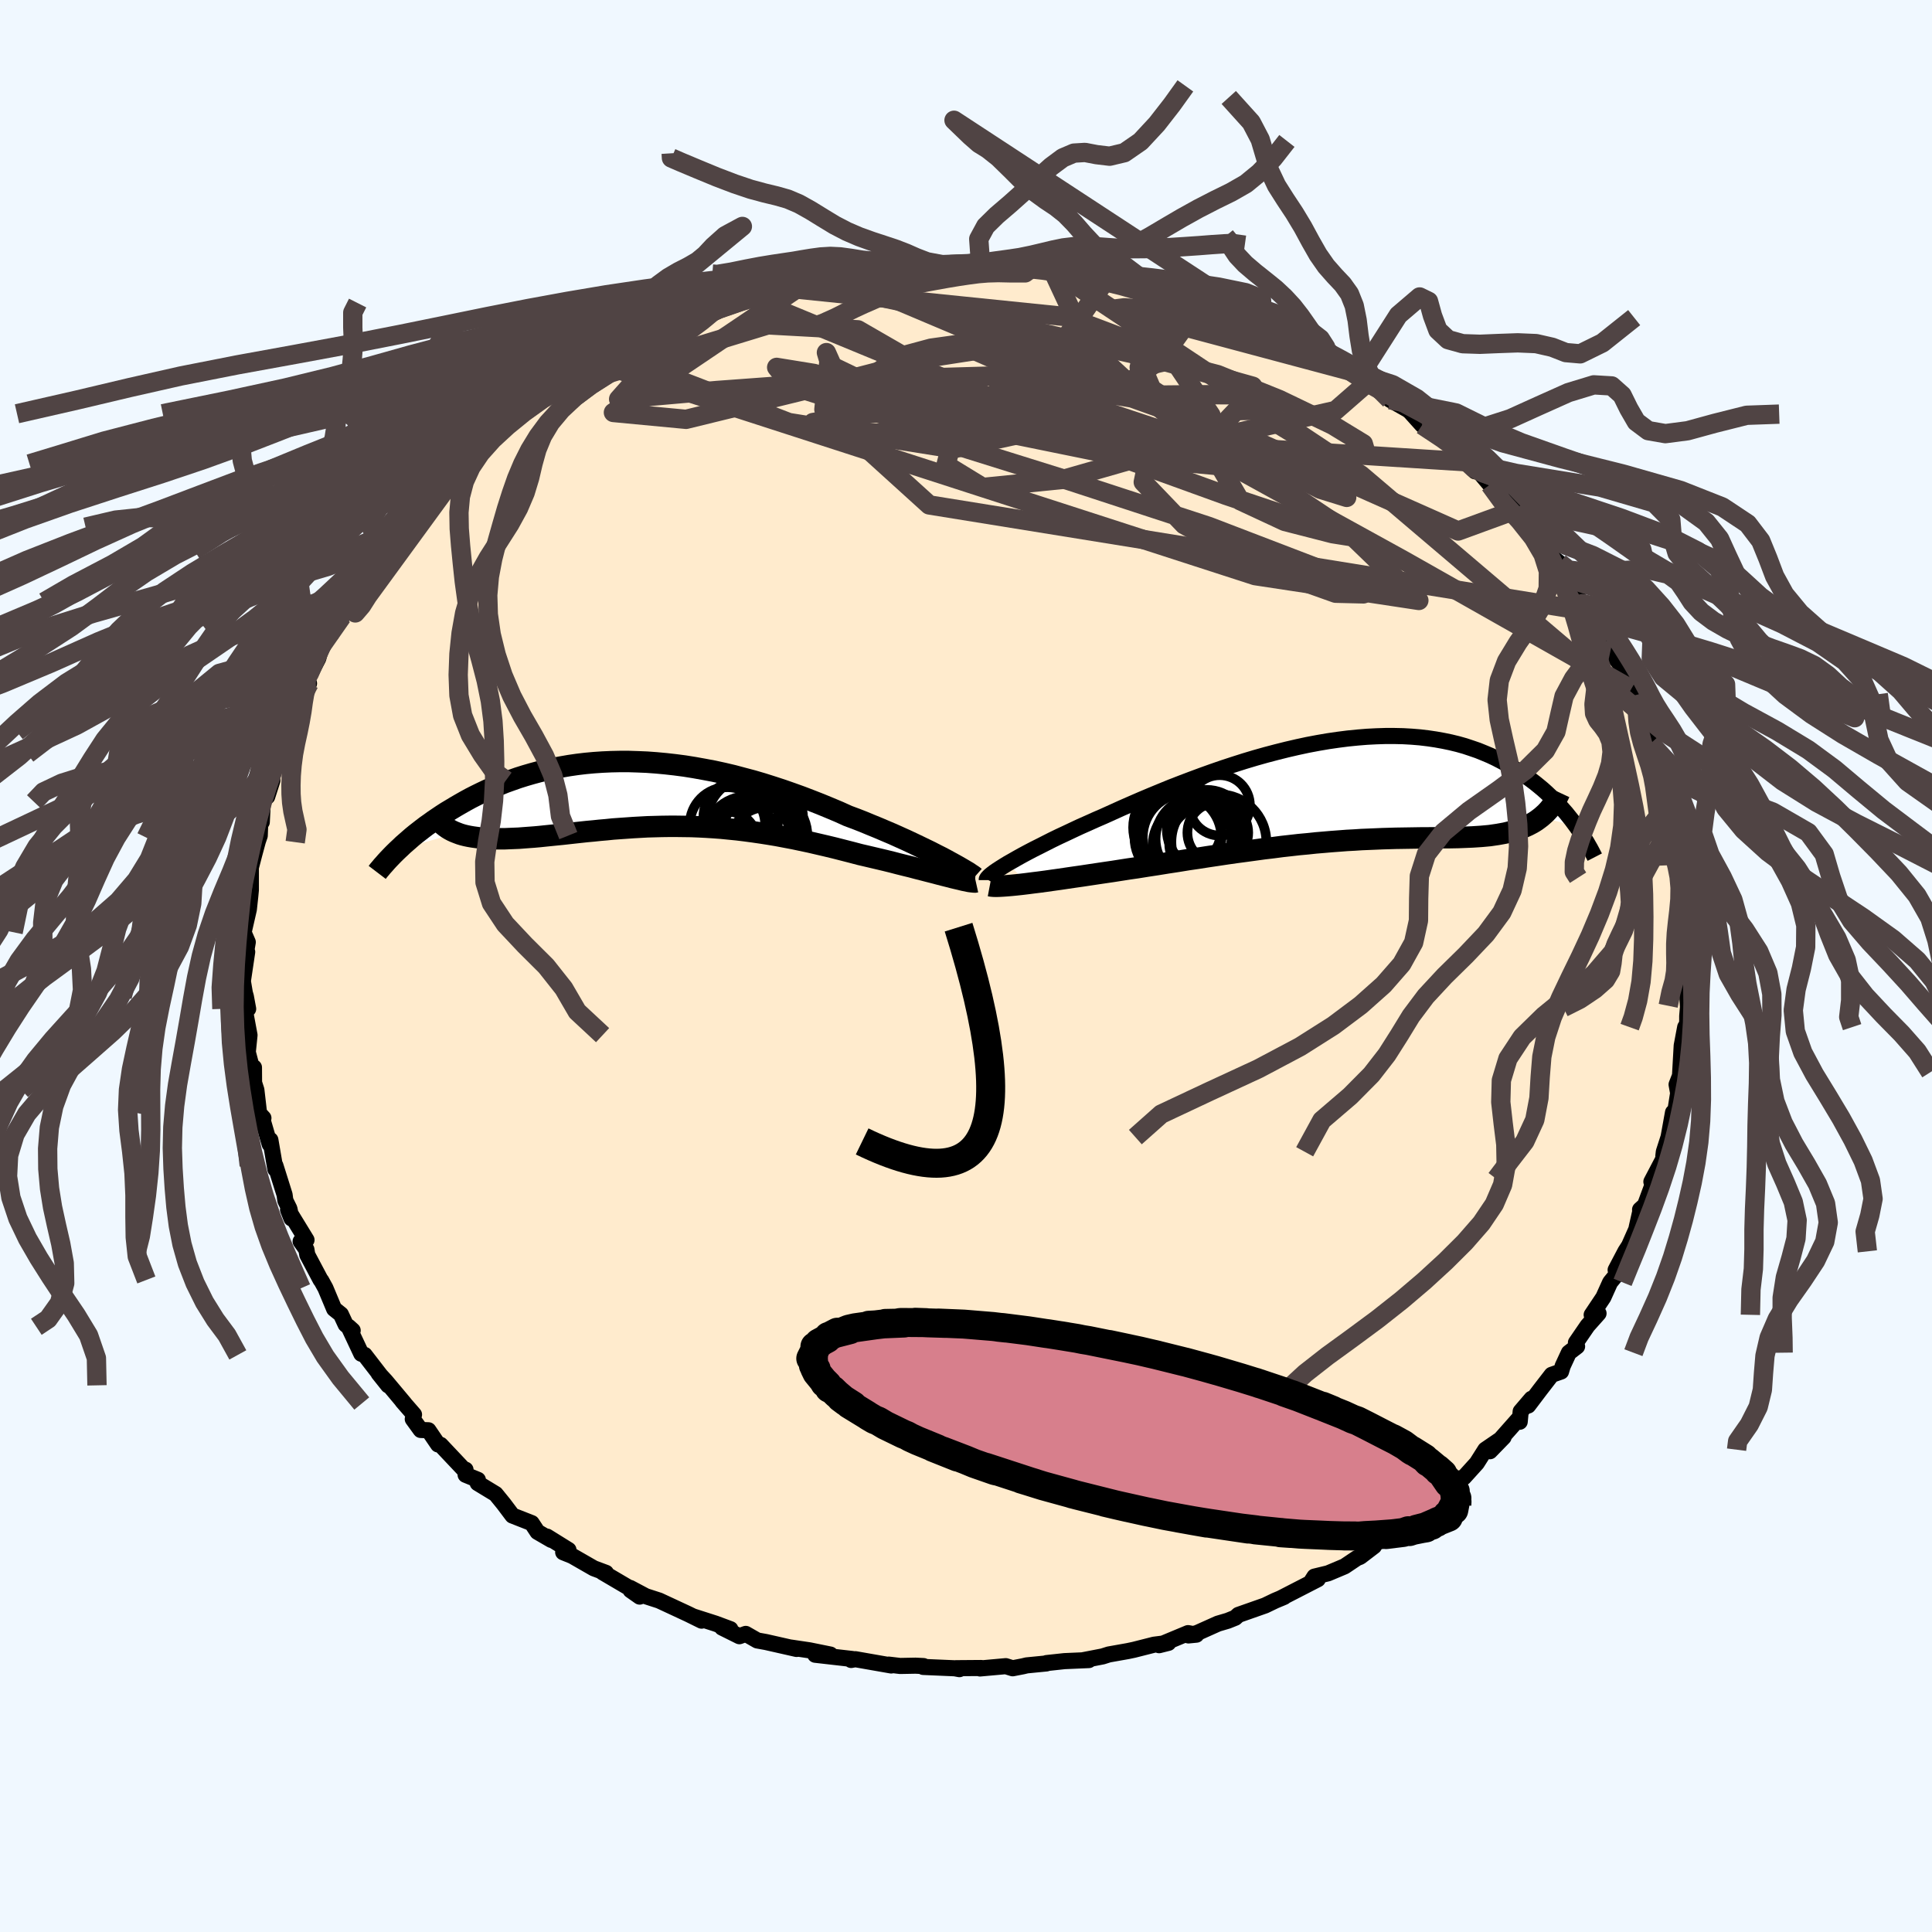 
  <svg viewBox="-100 -100 200 200" xmlns="http://www.w3.org/2000/svg" width="500" height="500" id="face-svg">
    <defs>
      <clipPath id="leftEyeClipPath">
        <polyline points="32.06,6.81 31.55,6.54 31.01,6.27 30.45,5.98 29.85,5.69 29.23,5.39 28.58,5.08 27.92,4.77 27.23,4.46 26.52,4.14 25.79,3.83 25.04,3.51 24.28,3.2 23.51,2.88 22.72,2.57 21.91,2.27 20.98,1.85 20.03,1.45 19.06,1.05 18.09,0.67 17.1,0.29 16.1,-0.07 15.1,-0.42 14.09,-0.75 13.08,-1.07 12.06,-1.37 11.04,-1.64 10.03,-1.91 9.01,-2.15 8,-2.37 6.99,-2.56 5.99,-2.74 4.99,-2.9 4,-3.03 3.02,-3.14 2.05,-3.23 1.09,-3.3 0.14,-3.34 -0.8,-3.37 -1.72,-3.37 -2.63,-3.35 -3.52,-3.31 -4.4,-3.25 -5.27,-3.17 -6.11,-3.07 -6.94,-2.95 -7.75,-2.81 -8.55,-2.66 -9.32,-2.49 -10.08,-2.31 -10.82,-2.11 -11.54,-1.9 -12.24,-1.68 -12.92,-1.44 -13.59,-1.2 -14.23,-0.94 -14.85,-0.68 -15.46,-0.41 -16.05,-0.13 -16.62,0.15 -17.17,0.43 -17.7,0.72 -18.21,1.01 -18.71,1.3 -19.19,1.59 -19.66,1.87 -20.11,2.16 -20.54,2.45 -20.97,2.74 -21.37,3.03 -21.77,3.31 -22.15,3.6 -22.51,3.88 -22.87,4.16 -23.21,4.44 -23.53,4.72 -23.84,4.99 -24.15,5.26 -24.43,5.53 -24.71,5.79 -18.56,4.03 -18.27,4.14 -17.97,4.23 -17.65,4.31 -17.31,4.38 -16.96,4.44 -16.6,4.49 -16.22,4.54 -15.82,4.57 -15.41,4.6 -14.99,4.62 -14.56,4.63 -14.11,4.63 -13.65,4.63 -13.18,4.61 -12.69,4.59 -12.19,4.57 -11.67,4.53 -11.14,4.49 -10.59,4.45 -10.03,4.4 -9.46,4.34 -8.87,4.28 -8.28,4.22 -7.67,4.16 -7.04,4.09 -6.41,4.02 -5.77,3.95 -5.12,3.88 -4.46,3.82 -3.79,3.75 -3.1,3.69 -2.42,3.62 -1.72,3.57 -1.01,3.52 -0.3,3.47 0.42,3.43 1.15,3.39 1.89,3.37 2.63,3.35 3.38,3.34 4.14,3.34 4.9,3.35 5.67,3.36 6.45,3.39 7.23,3.43 8.02,3.48 8.82,3.54 9.62,3.62 10.43,3.7 11.25,3.8 12.07,3.91 12.9,4.03 13.73,4.16 14.57,4.3 15.41,4.46 16.26,4.62 17.11,4.8 17.96,4.98 18.82,5.18 19.68,5.38 20.55,5.59 21.41,5.81 22.27,6.03 23.14,6.26 23.83,6.42 24.51,6.58 25.19,6.74 25.86,6.9 26.51,7.06 27.16,7.23 27.8,7.39 28.42,7.54 29.02,7.7 29.61,7.85 30.19,8 30.74,8.14 31.27,8.28 31.77,8.41 32.25,8.53" />
      </clipPath>
      <clipPath id="rightEyeClipPath">
        <polyline points="-36.39,7.74 -35.93,7.48 -35.44,7.2 -34.92,6.91 -34.36,6.61 -33.77,6.3 -33.15,5.99 -32.5,5.66 -31.83,5.32 -31.13,4.98 -30.4,4.64 -29.66,4.29 -28.89,3.93 -28.1,3.58 -27.3,3.22 -26.47,2.86 -25.54,2.44 -24.59,2.01 -23.61,1.58 -22.62,1.15 -21.6,0.72 -20.56,0.29 -19.51,-0.14 -18.45,-0.55 -17.37,-0.96 -16.29,-1.36 -15.2,-1.75 -14.1,-2.13 -13,-2.49 -11.9,-2.84 -10.8,-3.17 -9.7,-3.48 -8.6,-3.77 -7.52,-4.04 -6.44,-4.29 -5.37,-4.52 -4.31,-4.72 -3.26,-4.9 -2.23,-5.05 -1.21,-5.18 -0.21,-5.28 0.77,-5.36 1.74,-5.41 2.68,-5.44 3.6,-5.44 4.51,-5.42 5.39,-5.37 6.24,-5.3 7.08,-5.2 7.89,-5.08 8.67,-4.94 9.44,-4.78 10.18,-4.6 10.89,-4.4 11.58,-4.17 12.25,-3.94 12.89,-3.68 13.51,-3.42 14.1,-3.14 14.68,-2.84 15.23,-2.54 15.76,-2.23 16.27,-1.91 16.76,-1.59 17.24,-1.27 17.69,-0.94 18.13,-0.61 18.55,-0.27 18.96,0.07 19.35,0.42 19.72,0.77 20.08,1.12 20.42,1.47 20.75,1.82 21.06,2.17 21.37,2.52 21.65,2.87 21.93,3.22 22.19,3.57 22.44,3.91 18.79,2.96 18.54,3.15 18.28,3.34 18.01,3.51 17.72,3.67 17.43,3.82 17.12,3.96 16.81,4.09 16.48,4.21 16.14,4.32 15.79,4.43 15.44,4.52 15.07,4.61 14.69,4.68 14.3,4.75 13.89,4.81 13.48,4.87 13.05,4.91 12.61,4.95 12.16,4.98 11.69,5.01 11.21,5.03 10.72,5.05 10.21,5.07 9.69,5.08 9.16,5.09 8.61,5.09 8.05,5.1 7.48,5.1 6.89,5.11 6.29,5.11 5.67,5.12 5.04,5.13 4.4,5.14 3.74,5.15 3.06,5.17 2.37,5.19 1.67,5.22 0.95,5.25 0.21,5.28 -0.54,5.33 -1.31,5.37 -2.09,5.43 -2.9,5.49 -3.71,5.56 -4.55,5.63 -5.39,5.72 -6.26,5.8 -7.14,5.9 -8.04,6 -8.95,6.12 -9.88,6.23 -10.83,6.36 -11.78,6.49 -12.76,6.62 -13.74,6.76 -14.74,6.91 -15.75,7.06 -16.77,7.22 -17.8,7.37 -18.84,7.54 -19.89,7.7 -20.94,7.87 -21.99,8.03 -23.05,8.2 -23.89,8.32 -24.72,8.45 -25.55,8.58 -26.37,8.7 -27.18,8.82 -27.98,8.94 -28.77,9.06 -29.55,9.17 -30.3,9.28 -31.04,9.39 -31.76,9.49 -32.46,9.59 -33.13,9.68 -33.78,9.76 -34.4,9.84" />
      </clipPath>
      <filter id="fuzzy">
        <feTurbulence id="turbulence" baseFrequency="0.05" numOctaves="3" type="noise" result="noise" />
        <feDisplacementMap in="SourceGraphic" in2="noise" scale="2" />
      </filter>
      <linearGradient id="rainbowGradient" x1="0%" y1="0%" x2="100%" y2="0%">
        <stop offset="0%" style="stop-color: rgb(44, 34, 43); stop-opacity: 1" />
        <stop offset="50%" style="stop-color: rgb(165, 42, 42); stop-opacity: 1" />
        <stop offset="100%" style="stop-color: rgb(144, 238, 144); stop-opacity: 1" />
      </linearGradient>
    </defs>
    <rect x="-100" y="-100" width="100%" height="100%" fill="rgb(240, 248, 255)" />
    <polyline id="faceContour" points="74.77,0.68 74.96,0.41 74.65,2.76 74.74,4.24 74.66,5.19 74.66,5.73 74.46,7.26 74.45,6.33 74.09,8.24 73.9,11.6 74.06,10.99 73.56,12.27 73.72,13.16 73.38,15.32 73.19,15.16 72.73,17.71 72.24,19.23 72.19,19.66 72.25,19.85 70.95,22.33 71.3,22.03 70.29,24.76 69.78,25.22 69.81,25.37 69.42,27.1 69.47,27.08 68.64,28.95 68.26,29.54 67.25,31.46 67.44,31.82 66.68,32.75 65.98,34.3 64.77,36.11 65.48,35.96 64.34,37.24 63.14,38.99 63.26,39.38 62.41,40.03 61.77,41.41 61.6,41.98 60.63,42.32 59.44,43.86 58.2,45.5 58.54,44.8 57.42,46.11 57.32,47.18 57.23,46.85 54.24,50.23 55.65,48.78 53.76,50.07 52.88,51.46 51.55,52.93 50.89,53.11 49.84,54.32 49.99,53.93 49.67,54.3 48.52,55.66 47.62,56.24 45.96,57.4 45.34,57.64 44.67,58.76 42.63,59.34 42.24,60.06 40.8,61.16 40.47,61.29 39.19,62.15 37.48,62.87 36.07,63.21 35.65,63.87 36.42,63.48 32.53,65.48 32.93,65.31 32,65.7 30.96,66.2 28.2,67.17 27.87,67.47 27.1,67.78 26.08,68.08 23.94,69.04 23.03,69.3 23.85,69.22 22.99,69.06 19.99,70.31 20.95,70.07 19.46,70.26 17.37,70.79 16.75,70.92 14.78,71.27 14.15,71.47 12.09,71.87 12.72,71.85 10.19,71.96 8.34,72.16 8.32,72.2 6.28,72.4 5.91,72.49 4.83,72.7 4.12,72.48 1.45,72.72 1.58,72.67 -1.03,72.69 -0.68,72.79 -1.16,72.7 -4.43,72.56 -4.4,72.47 -5.23,72.43 -6.82,72.46 -8,72.32 -7.74,72.41 -11.45,71.76 -11.89,71.84 -11.75,71.74 -15.61,71.3 -14.04,71.28 -16.21,70.84 -18.16,70.55 -17.54,70.7 -20.72,69.98 -21.61,69.82 -22.8,69.14 -23.46,69.38 -25.25,68.49 -24.39,68.65 -25.92,68.08 -28.23,67.34 -27.37,67.77 -28.75,67.09 -31.76,65.69 -33.15,65.24 -34.77,64.38 -33.78,65.28 -34.72,64.62 -34.49,64.6 -37.62,62.76 -37.27,62.82 -38.53,62.35 -40.76,61.07 -41.7,60.69 -41.15,60.45 -43.37,59.07 -42.93,59.41 -44.36,58.58 -44.96,57.67 -46.95,56.89 -47.86,55.68 -48.69,54.66 -50.55,53.53 -50.53,53.19 -51.8,52.67 -51.81,52.14 -52.04,52.06 -54.39,49.57 -54.65,49.53 -55.65,48.06 -56.45,48.03 -57.27,46.9 -57.14,46.44 -58.35,45.05 -58.13,45.29 -60.08,42.96 -60.81,42.17 -59.82,43.41 -62.25,40.26 -62.6,40.14 -63.91,37.35 -63.49,37.73 -64.22,37.11 -64.71,36.06 -65.41,35.5 -66.31,33.35 -66.74,32.57 -66.81,32.5 -68.19,29.9 -68.28,29.35 -68.88,28.51 -68.27,28.36 -70.18,25.24 -69.83,26.13 -70.04,25.13 -70.46,24.28 -70.54,23.68 -71.49,20.66 -71.49,21.04 -72.01,18.01 -72.08,18.45 -72.86,15.78 -72.73,15.74 -73.18,15.25 -73.46,12.83 -73.7,12.08 -73.71,10.5 -73.97,10.69 -73.98,10.33 -74.35,8.92 -74.17,7.16 -74.68,4.42 -74.31,4.44 -74.55,3.15 -74.65,2.81 -74.86,1.57 -74.41,-1.46 -74.61,-0.95 -74.35,-2.47 -74.74,-3.37 -74.78,-3.5 -74.24,-5.86 -74.09,-7.24 -74.03,-7.87 -74.03,-9.45 -74.03,-10.19 -73.68,-11.54 -73.31,-12.91 -73.11,-13.5 -73.02,-15.88 -72.9,-14.9 -72.8,-16.86 -71.8,-19.21 -72.34,-17.53 -71.93,-19.04 -71.6,-20.48 -71.44,-21.95 -70.94,-23.27 -70.48,-24.27 -69.78,-25.02 -69.63,-26.93 -68.83,-27.86 -68.93,-27.5 -68.01,-29.25 -68.3,-29.44 -67.05,-31.85 -66.68,-33.24 -65.6,-34.7 -64.6,-36.18 -64.67,-35.97 -64.32,-37.18 -63.87,-37.69 -62.22,-39.86 -63.11,-38.46 -61.83,-40.75 -59.93,-43.14 -60.25,-43.04 -59.49,-44.11 -59.1,-44.47 -58.19,-45.03 -56.46,-47.66 -57.64,-46.27 -55.08,-48.7 -55.83,-48.27 -54.89,-49.16 -53.75,-50.58 -51.97,-51.98 -51.51,-52.59 -51.73,-53.03 -50.22,-53.68 -49.71,-54.17 -49.25,-54.6 -47.38,-55.9 -47.1,-56.44 -46.4,-57.17 -45.64,-57.85 -43.92,-58.78 -43.11,-59.47 -41.72,-59.96 -39.55,-61.5 -40.19,-61.31 -38.49,-62.54 -38.24,-62.56 -36.94,-62.97 -36.43,-63.23 -36.07,-63.6 -34.19,-64.86 -34.21,-64.66 -31.12,-65.92 -28.47,-67.1 -30.07,-66.52 -29.05,-66.88 -26.95,-67.98 -24.83,-68.45 -25.05,-68.33 -25.84,-68.2 -22.74,-69.29 -21.07,-69.67 -19.94,-70.32 -20.05,-70.08 -16.26,-70.82 -16.02,-70.95 -17.21,-70.77 -16.09,-71.07 -13.55,-71.63 -12.12,-71.84 -12.3,-71.8 -12.34,-71.94 -9.92,-72.06 -6.81,-72.35 -7.74,-72.41 -5.65,-72.56 -5.65,-72.61 -4.25,-72.59 -2.65,-72.64 -1.03,-72.61 1.51,-72.63 0.22,-72.61 2.71,-72.73 1.77,-72.9 4.31,-72.78 7.13,-72.54 6.91,-72.33 8.3,-72.33 8.91,-72.12 10.14,-72.19 10.93,-72.04 11.49,-71.9 14.28,-71.55 14.82,-71.51 16.31,-71.04 16.85,-70.74 17.64,-70.76 20.72,-70.05 20.52,-70.08 21.13,-69.82 24.42,-68.7 25.51,-68.49 24.32,-68.85 26.37,-68.18 26.38,-67.84 28.18,-67.27 29.74,-66.44 32.16,-65.68 30.94,-66.14 32.85,-65.22 34,-64.96 35.55,-63.89 36.3,-63.9 37.09,-63.1 37.55,-62.9 37.76,-62.91 40.87,-61.29 39.73,-61.61 41.71,-60.52 41.66,-60.15 42.74,-59.67 43.89,-58.62 45.7,-57.6 45.94,-57.42 47.22,-56 48.95,-55.42 48.86,-55.2 50.35,-54.02 52.52,-51.99 51.85,-52.19 52.7,-51.21 52.94,-51.37 54.24,-49.83 55.77,-48.53 56.04,-48.1 56.85,-47.19 58.17,-45.64 59.23,-44.75 60.01,-43.86 59.65,-44.38 60.13,-42.77 61.46,-41.71 61.65,-40.42 62.98,-39.91 62.59,-39.39 63.79,-37.51 64.61,-36.68 64.73,-36.63 65.68,-34.67 66.43,-33.02 65.93,-33.73 67.15,-31.98 67.7,-31.25 68.86,-28.66 69.24,-28.03 69.45,-27.51 69.72,-26.57 69.58,-26.44 69.93,-26.18 70.62,-24.18 70.86,-23.02 71.67,-21.15 71.77,-20.05 71.63,-20.45 72.57,-16.82 72.72,-17.49 73.04,-16.01 73.03,-15.67 73.31,-14.65 73.68,-12.15 73.79,-11.21 74.18,-10.71 74.02,-8.59 74.21,-8.66 74.69,-5.53 74.34,-5.95 74.61,-3.55 74.8,-2.51 74.9,-2.11 74.61,0.1 74.77,0.68 74.96,0.41" fill="rgb(255, 235, 205)" stroke="black" stroke-width="1.667" stroke-linejoin="round" filter="url(#fuzzy)" />
    <g transform="translate(40.74 -18.37)">
      <polyline id="rightCountour" points="-36.39,7.74 -35.93,7.48 -35.44,7.2 -34.92,6.91 -34.36,6.61 -33.77,6.3 -33.15,5.99 -32.5,5.66 -31.83,5.32 -31.13,4.98 -30.4,4.64 -29.66,4.29 -28.89,3.93 -28.1,3.58 -27.3,3.22 -26.47,2.86 -25.54,2.44 -24.59,2.01 -23.61,1.58 -22.62,1.15 -21.6,0.72 -20.56,0.29 -19.51,-0.14 -18.45,-0.55 -17.37,-0.96 -16.29,-1.36 -15.2,-1.75 -14.1,-2.13 -13,-2.49 -11.9,-2.84 -10.8,-3.17 -9.7,-3.48 -8.6,-3.77 -7.52,-4.04 -6.44,-4.29 -5.37,-4.52 -4.31,-4.72 -3.26,-4.9 -2.23,-5.05 -1.21,-5.18 -0.21,-5.28 0.77,-5.36 1.74,-5.41 2.68,-5.44 3.6,-5.44 4.51,-5.42 5.39,-5.37 6.24,-5.3 7.08,-5.2 7.89,-5.08 8.67,-4.94 9.44,-4.78 10.18,-4.6 10.89,-4.4 11.58,-4.17 12.25,-3.94 12.89,-3.68 13.51,-3.42 14.1,-3.14 14.68,-2.84 15.23,-2.54 15.76,-2.23 16.27,-1.91 16.76,-1.59 17.24,-1.27 17.69,-0.94 18.13,-0.61 18.55,-0.27 18.96,0.07 19.35,0.42 19.72,0.77 20.08,1.12 20.42,1.47 20.75,1.82 21.06,2.17 21.37,2.52 21.65,2.87 21.93,3.22 22.19,3.57 22.44,3.91 18.79,2.96 18.54,3.15 18.28,3.34 18.01,3.51 17.72,3.67 17.43,3.82 17.12,3.96 16.81,4.09 16.48,4.21 16.14,4.32 15.79,4.43 15.44,4.52 15.07,4.61 14.69,4.68 14.3,4.75 13.89,4.81 13.48,4.87 13.05,4.91 12.61,4.95 12.16,4.98 11.69,5.01 11.21,5.03 10.72,5.05 10.21,5.07 9.69,5.08 9.16,5.09 8.61,5.09 8.05,5.1 7.48,5.1 6.89,5.11 6.29,5.11 5.67,5.12 5.04,5.13 4.4,5.14 3.74,5.15 3.06,5.17 2.37,5.19 1.67,5.22 0.95,5.25 0.21,5.28 -0.54,5.33 -1.31,5.37 -2.09,5.43 -2.9,5.49 -3.71,5.56 -4.55,5.63 -5.39,5.72 -6.26,5.8 -7.14,5.9 -8.04,6 -8.95,6.12 -9.88,6.23 -10.83,6.36 -11.78,6.49 -12.76,6.62 -13.74,6.76 -14.74,6.91 -15.75,7.06 -16.77,7.22 -17.8,7.37 -18.84,7.54 -19.89,7.7 -20.94,7.87 -21.99,8.03 -23.05,8.2 -23.89,8.32 -24.72,8.45 -25.55,8.58 -26.37,8.7 -27.18,8.82 -27.98,8.94 -28.77,9.06 -29.55,9.17 -30.3,9.28 -31.04,9.39 -31.76,9.49 -32.46,9.59 -33.13,9.68 -33.78,9.76 -34.4,9.84" fill="white" stroke="white" stroke-width="0" stroke-linejoin="round" filter="url(#fuzzy)" />
    </g>
    <g transform="translate(-34.12 -17.8)">
      <polyline id="leftCountour" points="32.06,6.81 31.55,6.54 31.01,6.27 30.45,5.98 29.85,5.69 29.23,5.39 28.58,5.08 27.92,4.77 27.23,4.46 26.52,4.14 25.79,3.83 25.04,3.51 24.28,3.2 23.51,2.88 22.72,2.57 21.91,2.27 20.98,1.85 20.03,1.45 19.06,1.05 18.09,0.67 17.1,0.29 16.1,-0.07 15.1,-0.42 14.09,-0.75 13.08,-1.07 12.06,-1.37 11.04,-1.64 10.03,-1.91 9.01,-2.15 8,-2.37 6.99,-2.56 5.99,-2.74 4.99,-2.9 4,-3.03 3.02,-3.14 2.05,-3.23 1.09,-3.3 0.14,-3.34 -0.8,-3.37 -1.72,-3.37 -2.63,-3.35 -3.52,-3.31 -4.4,-3.25 -5.27,-3.17 -6.11,-3.07 -6.94,-2.95 -7.75,-2.81 -8.55,-2.66 -9.32,-2.49 -10.08,-2.31 -10.82,-2.11 -11.54,-1.9 -12.24,-1.68 -12.92,-1.44 -13.59,-1.2 -14.23,-0.94 -14.85,-0.68 -15.46,-0.41 -16.05,-0.13 -16.62,0.15 -17.17,0.43 -17.7,0.72 -18.21,1.01 -18.71,1.3 -19.19,1.59 -19.66,1.87 -20.11,2.16 -20.54,2.45 -20.97,2.74 -21.37,3.03 -21.77,3.31 -22.15,3.6 -22.51,3.88 -22.87,4.16 -23.21,4.44 -23.53,4.72 -23.84,4.99 -24.15,5.26 -24.43,5.53 -24.71,5.79 -18.56,4.03 -18.27,4.14 -17.97,4.23 -17.65,4.31 -17.31,4.38 -16.96,4.44 -16.6,4.49 -16.22,4.54 -15.82,4.57 -15.41,4.6 -14.99,4.62 -14.56,4.63 -14.11,4.63 -13.65,4.63 -13.18,4.61 -12.69,4.59 -12.19,4.57 -11.67,4.53 -11.14,4.49 -10.59,4.45 -10.03,4.4 -9.46,4.34 -8.87,4.28 -8.28,4.22 -7.67,4.16 -7.04,4.09 -6.41,4.02 -5.77,3.95 -5.12,3.88 -4.46,3.82 -3.79,3.75 -3.1,3.69 -2.42,3.62 -1.72,3.57 -1.01,3.52 -0.3,3.47 0.42,3.43 1.15,3.39 1.89,3.37 2.63,3.35 3.38,3.34 4.14,3.34 4.9,3.35 5.67,3.36 6.45,3.39 7.23,3.43 8.02,3.48 8.82,3.54 9.62,3.62 10.43,3.7 11.25,3.8 12.07,3.91 12.9,4.03 13.73,4.16 14.57,4.3 15.41,4.46 16.26,4.62 17.11,4.8 17.96,4.98 18.82,5.18 19.68,5.38 20.55,5.59 21.41,5.81 22.27,6.03 23.14,6.26 23.83,6.42 24.51,6.58 25.19,6.74 25.86,6.9 26.51,7.06 27.16,7.23 27.8,7.39 28.42,7.54 29.02,7.7 29.61,7.85 30.19,8 30.74,8.14 31.27,8.28 31.77,8.41 32.25,8.53" fill="white" stroke="white" stroke-width="0" stroke-linejoin="round" filter="url(#fuzzy)" />
    </g>
    <g transform="translate(40.74 -18.37)">
      <polyline id="rightUpper" points="-38.59,9.48 -38.59,9.39 -38.53,9.28 -38.42,9.16 -38.27,9.01 -38.06,8.84 -37.81,8.65 -37.52,8.45 -37.18,8.23 -36.8,7.99 -36.39,7.74 -35.93,7.48 -35.44,7.2 -34.92,6.91 -34.36,6.61 -33.77,6.3 -33.15,5.99 -32.5,5.66 -31.83,5.32 -31.13,4.98 -30.4,4.64 -29.66,4.29 -28.89,3.93 -28.1,3.58 -27.3,3.22 -26.47,2.86 -25.54,2.44 -24.59,2.01 -23.61,1.58 -22.62,1.15 -21.6,0.72 -20.56,0.29 -19.51,-0.14 -18.45,-0.55 -17.37,-0.96 -16.29,-1.36 -15.2,-1.75 -14.1,-2.13 -13,-2.49 -11.9,-2.84 -10.8,-3.17 -9.7,-3.48 -8.6,-3.77 -7.52,-4.04 -6.44,-4.29 -5.37,-4.52 -4.31,-4.72 -3.26,-4.9 -2.23,-5.05 -1.21,-5.18 -0.21,-5.28 0.77,-5.36 1.74,-5.41 2.68,-5.44 3.6,-5.44 4.51,-5.42 5.39,-5.37 6.24,-5.3 7.08,-5.2 7.89,-5.08 8.67,-4.94 9.44,-4.78 10.18,-4.6 10.89,-4.4 11.58,-4.17 12.25,-3.94 12.89,-3.68 13.51,-3.42 14.1,-3.14 14.68,-2.84 15.23,-2.54 15.76,-2.23 16.27,-1.91 16.76,-1.59 17.24,-1.27 17.69,-0.94 18.13,-0.61 18.55,-0.27 18.96,0.07 19.35,0.42 19.72,0.77 20.08,1.12 20.42,1.47 20.75,1.82 21.06,2.17 21.37,2.52 21.65,2.87 21.93,3.22 22.19,3.57 22.44,3.91 22.68,4.25 22.9,4.59 23.12,4.92 23.32,5.25 23.52,5.57 23.7,5.89 23.88,6.2 24.04,6.5 24.2,6.81 24.35,7.1" fill="none" stroke="black" stroke-width="1.667" stroke-linejoin="round" filter="url(#fuzzy)" />
      <polyline id="rightLower" points="-38.28,10.06 -38.12,10.09 -37.91,10.11 -37.64,10.12 -37.31,10.11 -36.93,10.09 -36.51,10.06 -36.04,10.02 -35.53,9.97 -34.98,9.91 -34.4,9.84 -33.78,9.76 -33.13,9.68 -32.46,9.59 -31.76,9.49 -31.04,9.39 -30.3,9.28 -29.55,9.17 -28.77,9.06 -27.98,8.94 -27.18,8.82 -26.37,8.7 -25.55,8.58 -24.72,8.45 -23.89,8.32 -23.05,8.2 -21.99,8.03 -20.94,7.87 -19.89,7.7 -18.84,7.54 -17.8,7.37 -16.77,7.22 -15.75,7.06 -14.74,6.91 -13.74,6.76 -12.76,6.62 -11.78,6.49 -10.83,6.36 -9.88,6.23 -8.95,6.12 -8.04,6 -7.14,5.9 -6.26,5.8 -5.39,5.72 -4.55,5.63 -3.71,5.56 -2.9,5.49 -2.09,5.43 -1.31,5.37 -0.54,5.33 0.21,5.28 0.95,5.25 1.67,5.22 2.37,5.19 3.06,5.17 3.74,5.15 4.4,5.14 5.04,5.13 5.67,5.12 6.29,5.11 6.89,5.11 7.48,5.1 8.05,5.1 8.61,5.09 9.16,5.09 9.69,5.08 10.21,5.07 10.72,5.05 11.21,5.03 11.69,5.01 12.16,4.98 12.61,4.95 13.05,4.91 13.48,4.87 13.89,4.81 14.3,4.75 14.69,4.68 15.07,4.61 15.44,4.52 15.79,4.43 16.14,4.32 16.48,4.21 16.81,4.09 17.12,3.96 17.43,3.82 17.72,3.67 18.01,3.51 18.28,3.34 18.54,3.15 18.79,2.96 19.03,2.75 19.26,2.54 19.48,2.31 19.69,2.07 19.88,1.82 20.07,1.56 20.25,1.29 20.41,1.01 20.57,0.72 20.71,0.42" fill="none" stroke="black" stroke-width="2.222" stroke-linejoin="round" filter="url(#fuzzy)" />
      <circle r="4.598" cx="-17.843" cy="5.056" stroke="black" fill="none" stroke-width="1.0" filter="url(#fuzzy)" clip-path="url(#rightEyeClipPath)" /><circle r="4.502" cx="-18.798" cy="5.061" stroke="black" fill="none" stroke-width="1.0" filter="url(#fuzzy)" clip-path="url(#rightEyeClipPath)" /><circle r="3.148" cx="-14.673" cy="4.571" stroke="black" fill="none" stroke-width="1.0" filter="url(#fuzzy)" clip-path="url(#rightEyeClipPath)" /><circle r="3.128" cx="-14.478" cy="1.741" stroke="black" fill="none" stroke-width="1.0" filter="url(#fuzzy)" clip-path="url(#rightEyeClipPath)" /><circle r="4.344" cx="-16.773" cy="5.216" stroke="black" fill="none" stroke-width="1.0" filter="url(#fuzzy)" clip-path="url(#rightEyeClipPath)" /><circle r="4.132" cx="-15.818" cy="4.271" stroke="black" fill="none" stroke-width="1.0" filter="url(#fuzzy)" clip-path="url(#rightEyeClipPath)" /><circle r="4.916" cx="-14.563" cy="5.521" stroke="black" fill="none" stroke-width="1.0" filter="url(#fuzzy)" clip-path="url(#rightEyeClipPath)" /><circle r="4.494" cx="-16.928" cy="5.896" stroke="black" fill="none" stroke-width="1.0" filter="url(#fuzzy)" clip-path="url(#rightEyeClipPath)" /><circle r="3.858" cx="-15.848" cy="5.641" stroke="black" fill="none" stroke-width="1.0" filter="url(#fuzzy)" clip-path="url(#rightEyeClipPath)" /><circle r="4.58" cx="-18.858" cy="4.031" stroke="black" fill="none" stroke-width="1.0" filter="url(#fuzzy)" clip-path="url(#rightEyeClipPath)" />
      </g>
    <g transform="translate(-34.12 -17.8)">
      <polyline id="leftUpper" points="35.01,8.58 34.92,8.5 34.78,8.4 34.58,8.27 34.35,8.11 34.06,7.94 33.74,7.75 33.38,7.54 32.97,7.31 32.53,7.07 32.06,6.81 31.55,6.54 31.01,6.27 30.45,5.98 29.85,5.69 29.23,5.39 28.58,5.08 27.92,4.77 27.23,4.46 26.52,4.14 25.79,3.83 25.04,3.51 24.28,3.2 23.51,2.88 22.72,2.57 21.91,2.27 20.98,1.85 20.03,1.45 19.06,1.05 18.09,0.67 17.1,0.29 16.1,-0.07 15.1,-0.42 14.09,-0.75 13.08,-1.07 12.06,-1.37 11.04,-1.64 10.03,-1.91 9.01,-2.15 8,-2.37 6.99,-2.56 5.99,-2.74 4.99,-2.9 4,-3.03 3.02,-3.14 2.05,-3.23 1.09,-3.3 0.14,-3.34 -0.8,-3.37 -1.72,-3.37 -2.63,-3.35 -3.52,-3.31 -4.4,-3.25 -5.27,-3.17 -6.11,-3.07 -6.94,-2.95 -7.75,-2.81 -8.55,-2.66 -9.32,-2.49 -10.08,-2.31 -10.82,-2.11 -11.54,-1.9 -12.24,-1.68 -12.92,-1.44 -13.59,-1.2 -14.23,-0.94 -14.85,-0.68 -15.46,-0.41 -16.05,-0.13 -16.62,0.15 -17.17,0.43 -17.7,0.72 -18.21,1.01 -18.71,1.3 -19.19,1.59 -19.66,1.87 -20.11,2.16 -20.54,2.45 -20.97,2.74 -21.37,3.03 -21.77,3.31 -22.15,3.6 -22.51,3.88 -22.87,4.16 -23.21,4.44 -23.53,4.72 -23.84,4.99 -24.15,5.26 -24.43,5.53 -24.71,5.79 -24.97,6.04 -25.22,6.29 -25.46,6.54 -25.69,6.78 -25.91,7.02 -26.11,7.25 -26.31,7.47 -26.49,7.69 -26.67,7.9 -26.83,8.11" fill="none" stroke="black" stroke-width="2.222" stroke-linejoin="round" filter="url(#fuzzy)" />
      <polyline id="leftLower" points="35.14,9.09 35.05,9.11 34.9,9.1 34.71,9.08 34.47,9.05 34.2,8.99 33.88,8.93 33.52,8.84 33.13,8.75 32.71,8.65 32.25,8.53 31.77,8.41 31.27,8.28 30.74,8.14 30.19,8 29.61,7.85 29.02,7.7 28.42,7.54 27.8,7.39 27.16,7.23 26.51,7.06 25.86,6.9 25.19,6.74 24.51,6.58 23.83,6.42 23.14,6.26 22.27,6.03 21.41,5.81 20.55,5.59 19.68,5.38 18.82,5.18 17.96,4.98 17.11,4.8 16.26,4.62 15.41,4.46 14.57,4.3 13.73,4.16 12.9,4.03 12.07,3.91 11.25,3.8 10.43,3.7 9.62,3.62 8.82,3.54 8.02,3.48 7.23,3.43 6.45,3.39 5.67,3.36 4.9,3.35 4.14,3.34 3.38,3.34 2.63,3.35 1.89,3.37 1.15,3.39 0.42,3.43 -0.3,3.47 -1.01,3.52 -1.72,3.57 -2.42,3.62 -3.1,3.69 -3.79,3.75 -4.46,3.82 -5.12,3.88 -5.77,3.95 -6.41,4.02 -7.04,4.09 -7.67,4.16 -8.28,4.22 -8.87,4.28 -9.46,4.34 -10.03,4.4 -10.59,4.45 -11.14,4.49 -11.67,4.53 -12.19,4.57 -12.69,4.59 -13.18,4.61 -13.65,4.63 -14.11,4.63 -14.56,4.63 -14.99,4.62 -15.41,4.6 -15.82,4.57 -16.22,4.54 -16.6,4.49 -16.96,4.44 -17.31,4.38 -17.65,4.31 -17.97,4.23 -18.27,4.14 -18.56,4.03 -18.84,3.92 -19.1,3.8 -19.34,3.67 -19.57,3.53 -19.78,3.38 -19.98,3.22 -20.16,3.05 -20.33,2.87 -20.48,2.68 -20.62,2.49" fill="none" stroke="black" stroke-width="2.222" stroke-linejoin="round" filter="url(#fuzzy)" />
      <circle r="4.438" cx="13.263" cy="4.317" stroke="black" fill="none" stroke-width="1.0" filter="url(#fuzzy)" clip-path="url(#leftEyeClipPath)" /><circle r="3.906" cx="9.428" cy="3.197" stroke="black" fill="none" stroke-width="1.0" filter="url(#fuzzy)" clip-path="url(#leftEyeClipPath)" /><circle r="3.884" cx="10.818" cy="2.427" stroke="black" fill="none" stroke-width="1.0" filter="url(#fuzzy)" clip-path="url(#leftEyeClipPath)" /><circle r="3.012" cx="9.458" cy="4.832" stroke="black" fill="none" stroke-width="1.0" filter="url(#fuzzy)" clip-path="url(#leftEyeClipPath)" /><circle r="4.722" cx="12.558" cy="4.877" stroke="black" fill="none" stroke-width="1.0" filter="url(#fuzzy)" clip-path="url(#leftEyeClipPath)" /><circle r="3.274" cx="13.973" cy="2.377" stroke="black" fill="none" stroke-width="1.0" filter="url(#fuzzy)" clip-path="url(#leftEyeClipPath)" /><circle r="3.516" cx="13.343" cy="4.897" stroke="black" fill="none" stroke-width="1.0" filter="url(#fuzzy)" clip-path="url(#leftEyeClipPath)" /><circle r="4.48" cx="11.513" cy="4.702" stroke="black" fill="none" stroke-width="1.0" filter="url(#fuzzy)" clip-path="url(#leftEyeClipPath)" /><circle r="3.158" cx="11.198" cy="4.127" stroke="black" fill="none" stroke-width="1.0" filter="url(#fuzzy)" clip-path="url(#leftEyeClipPath)" /><circle r="4.49" cx="11.808" cy="2.762" stroke="black" fill="none" stroke-width="1.0" filter="url(#fuzzy)" clip-path="url(#leftEyeClipPath)" />
    </g>
    <g id="hairs">
      <polyline points="-16.26,-70.82 -0.03,-67.34 19.75,-62.8 29.68,-60.02 29.93,-59.13 23.87,-59.14 15.03,-59.05 5.74,-58.79 -2.9,-58.99 -9.87,-60.17 -13.81,-62.07 -14.45,-63.5 -14.19,-62.63 -14.71,-57.61 -3.81,-47.73 64.61,-36.68" fill="none" stroke="rgb(80, 68, 68)" stroke-width="2" stroke-linejoin="round" filter="url(#fuzzy)" /><polyline points="51.85,-52.19 -4.43,-55.78 -18.03,-60.03 -19.6,-61.97 -15.72,-61.34 -7.46,-58.59 4.04,-55.19 16.26,-52.7 26.72,-51.74 34.3,-51.87 39.11,-52.38 41.44,-53 41.13,-54.06 37.96,-55.99 32.42,-58.65 26.05,-61.22 20.75,-62.6 17.93,-61.97 18.77,-58.86 26.07,-52.58 45.3,-41.99 68.86,-28.66" fill="none" stroke="rgb(80, 68, 68)" stroke-width="2" stroke-linejoin="round" filter="url(#fuzzy)" /><polyline points="-36.43,-63.23 -18.34,-56.26 -1.31,-53.54 6.26,-55.2 8.95,-58 8.21,-60.74 5.24,-63.01 1.91,-64.4 -0.02,-64.64 0.58,-63.85 3.75,-62.46 8.17,-60.97 11.47,-59.73 11.25,-58.87 6.5,-58.31 -1.71,-57.82 -10.46,-57.16 -15.84,-56.26 -14.07,-55.32 -3.42,-55 11.88,-56.76 20.21,-62.85 24.42,-68.7" fill="none" stroke="rgb(80, 68, 68)" stroke-width="2" stroke-linejoin="round" filter="url(#fuzzy)" /><polyline points="8.91,-72.12 38.2,-52.63 30.72,-51.47 14.01,-54.87 2.95,-57.71 0.62,-58.39 5.68,-56.54 15.59,-52.82 26.92,-48.72 35.86,-45.72 39.66,-44.48 37.95,-44.75 33,-46.02 28.38,-48.17 26.32,-51.69 25.36,-57.02 21.26,-63.11 10.39,-67.22 -19.94,-70.32" fill="none" stroke="rgb(80, 68, 68)" stroke-width="2" stroke-linejoin="round" filter="url(#fuzzy)" /><polyline points="56.85,-47.19 50.94,-45.03 29.01,-54.77 9.69,-62.22 0,-66.1 -0.63,-67.32 3.79,-66.49 9.16,-64.23 12.95,-61.57 14.42,-59.7 14.15,-59.3 13.21,-60.1 12.32,-61.11 11.46,-61.37 10.11,-60.53 8.57,-58.75 9.56,-56.16 16.37,-52.82 20.34,-51.5 -22.74,-69.29" fill="none" stroke="rgb(80, 68, 68)" stroke-width="2" stroke-linejoin="round" filter="url(#fuzzy)" /><polyline points="69.58,-26.44 40.86,-50.85 29.98,-57.52 27.97,-57.49 26.56,-56.02 22.85,-55.09 17.26,-55.33 11.77,-56.7 8.52,-58.69 8.83,-60.35 12.88,-60.59 19.91,-58.75 28.36,-55.08 35.86,-50.98 39.41,-48.51 36.67,-49.36 28.23,-53.7 19.22,-59.73 17.08,-64.77 23.57,-67.09 29.74,-66.44" fill="none" stroke="rgb(80, 68, 68)" stroke-width="2" stroke-linejoin="round" filter="url(#fuzzy)" /><polyline points="-43.11,-59.47 -20.51,-66.37 -11.19,-65.86 -5.1,-62.35 -1.75,-58.8 -2.65,-57.03 -6.09,-57.45 -8.91,-59.3 -9.19,-61.43 -6.99,-63.05 -3.62,-63.96 -0.54,-64.39 1.36,-64.63 2,-64.67 2.19,-64.22 3.3,-62.92 6.76,-60.65 13.38,-57.73 22.46,-54.72 31.04,-52.19 33.76,-50.9 25.04,-52.61 6.9,-60.08 14.82,-71.51" fill="none" stroke="rgb(80, 68, 68)" stroke-width="2" stroke-linejoin="round" filter="url(#fuzzy)" /><polyline points="-38.49,-62.54 29.93,-40.41 46.88,-37.84 39.57,-44.91 26.16,-53.9 16.56,-60.58 12.84,-64.01 12.39,-64.95 11.64,-64.32 8.51,-62.55 3.44,-59.64 -1.06,-55.79 -2.07,-51.87 1.74,-49.54 10.08,-50.38 22.92,-54.06 38.26,-57.51 41.71,-60.52" fill="none" stroke="rgb(80, 68, 68)" stroke-width="2" stroke-linejoin="round" filter="url(#fuzzy)" /><polyline points="-13.55,-71.63 4.33,-64.07 6.91,-57.58 -0.48,-56.11 -5.09,-55.72 -1.05,-53.9 10.69,-50.23 25.15,-45.5 36.57,-41.12 41.14,-38.52 38.26,-38.59 30.57,-41.33 22.58,-45.68 18.35,-50.09 19.03,-53.34 21.99,-55.32 22.43,-56.92 17.18,-58.8 8.71,-60.23 5.55,-60.07 14.18,-60.8 8.91,-72.12" fill="none" stroke="rgb(80, 68, 68)" stroke-width="2" stroke-linejoin="round" filter="url(#fuzzy)" /><polyline points="-16.09,-71.07 -36.5,-57.3 -28.98,-56.59 -14.26,-60.19 -3.11,-63.08 2.56,-63.96 5.02,-63.44 6.95,-62.55 9.09,-61.91 10.38,-61.59 9.79,-61.43 7.42,-61.27 3.58,-61.1 -2.65,-60.92 -12.8,-60.53 -25.75,-59.58 -35.96,-58.68 -28.47,-67.1" fill="none" stroke="rgb(80, 68, 68)" stroke-width="2" stroke-linejoin="round" filter="url(#fuzzy)" /><polyline points="1.51,-72.63 1.3,-72.69 1.98,-72.83 3.03,-72.98 4.28,-73.15 5.57,-73.34 6.79,-73.59 7.93,-73.86 9.01,-74.12 10.08,-74.34 11.17,-74.47 12.32,-74.51 13.5,-74.46 14.72,-74.37 15.95,-74.29 17.21,-74.25 18.5,-74.26 19.81,-74.31 21.18,-74.38 22.6,-74.47 24.07,-74.57 25.49,-74.68 26.69,-74.76 27.57,-74.8 28.86,-74.62" fill="none" stroke="rgb(80, 68, 68)" stroke-width="2" stroke-linejoin="round" filter="url(#fuzzy)" /><polyline points="22.71,-91.11 21.31,-89.16 19.76,-87.17 18.07,-85.35 16.39,-84.19 14.87,-83.83 13.52,-83.99 12.32,-84.22 11.17,-84.15 10.02,-83.66 8.81,-82.76 7.5,-81.58 6.07,-80.24 4.57,-78.9 3.17,-77.7 2.04,-76.59 1.32,-75.26 1.51,-72.63" fill="none" stroke="rgb(80, 68, 68)" stroke-width="2" stroke-linejoin="round" filter="url(#fuzzy)" /><polyline points="-30.52,-84.13 -30.49,-83.64 -29.52,-83.22 -27.78,-82.49 -25.82,-81.68 -23.96,-80.97 -22.3,-80.41 -20.86,-80.02 -19.61,-79.72 -18.45,-79.39 -17.3,-78.9 -16.1,-78.23 -14.85,-77.46 -13.6,-76.7 -12.33,-76.04 -11.05,-75.49 -9.74,-75.02 -8.46,-74.6 -7.26,-74.2 -6.18,-73.78 -5.16,-73.33 -4.04,-72.9 -2.65,-72.64 -5.65,-72.61 -6.18,-72.88 -7.09,-73.02 -8.21,-72.96 -9.48,-72.95 -10.75,-73.07 -11.92,-73.26 -13.01,-73.41 -14.04,-73.46 -15.04,-73.4 -16,-73.27 -16.92,-73.12 -17.84,-72.96 -18.86,-72.81 -20,-72.64 -21.28,-72.43 -22.7,-72.16 -24.26,-71.84 -25.76,-71.59 -26.26,-71.63" fill="none" stroke="rgb(80, 68, 68)" stroke-width="2" stroke-linejoin="round" filter="url(#fuzzy)" /><polyline points="73.68,-12.15 73.38,-11.24 73.61,-10.3 73.82,-9.24 73.92,-8.1 73.9,-6.9 73.79,-5.7 73.65,-4.52 73.53,-3.38 73.47,-2.29 73.47,-1.27 73.49,-0.32 73.46,0.58 73.31,1.52 72.98,2.7 72.69,4.12" fill="none" stroke="rgb(80, 68, 68)" stroke-width="2" stroke-linejoin="round" filter="url(#fuzzy)" /><polyline points="-5.55,-71.34 -6.03,-71.33 -6.88,-71.33 -7.96,-71.31 -9.19,-71.28 -10.4,-71.23 -11.49,-71.15 -12.48,-71.05 -13.45,-70.95 -14.44,-70.87 -15.38,-70.81 -16.19,-70.75 -16.94,-70.66 -17.85,-70.52 -19.1,-70.33 -19.94,-70.32" fill="none" stroke="rgb(80, 68, 68)" stroke-width="2" stroke-linejoin="round" filter="url(#fuzzy)" /><polyline points="-31.12,-65.92 -33.18,-65.14 -34.52,-64.76 -35.75,-64.69 -37.03,-64.94 -38.36,-65.4 -39.67,-65.85 -40.89,-66.09 -42.05,-66.06 -43.23,-65.84 -44.55,-65.59 -46.05,-65.37 -47.66,-65.17 -49.28,-64.95 -50.89,-64.75 -52.49,-64.73 -53.95,-64.84 -54.59,-64.4 -38.24,-62.56 -38.85,-62.31 -39.91,-62.19 -41.37,-62.37 -43.02,-62.55 -44.61,-62.46 -46.01,-62.07 -47.24,-61.49 -48.39,-60.88 -49.57,-60.37 -50.83,-60 -52.15,-59.75 -53.49,-59.57 -54.81,-59.42 -56.08,-59.27 -57.31,-59.11 -58.59,-58.91 -60.02,-58.57 -61.65,-57.86 -63.52,-56.89 -43.92,-58.78 -43.37,-60.09 -42.73,-61.58 -41.83,-62.49 -40.82,-62.96 -39.84,-63.27 -38.94,-63.59 -38.12,-64.04 -37.33,-64.64 -36.55,-65.42 -35.71,-66.36 -34.81,-67.43 -33.85,-68.53 -32.85,-69.58 -31.84,-70.51 -30.82,-71.26 -29.78,-71.87 -28.74,-72.4 -27.79,-72.95 -26.98,-73.62 -26.16,-74.5 -24.93,-75.6 -23.15,-76.56 -51.73,-53.03 -51.58,-52.23 -52.27,-51.47 -53.2,-50.59 -54.09,-49.68 -54.84,-48.81 -55.47,-47.98 -56.03,-47.16 -56.56,-46.32 -57.11,-45.48 -57.69,-44.65 -58.29,-43.83 -58.91,-43 -59.56,-42.14 -60.22,-41.18 -60.88,-40.15 -61.48,-39.12 -62.01,-38.19 -62.57,-37.31 -63.22,-36.55 -51.51,-52.59 -52.73,-52.13 -54.49,-51.71 -56.38,-51.52 -58.4,-51.68 -60.59,-52.11 -62.75,-52.55 -64.57,-52.66 -65.9,-52.3 -66.84,-51.56 -67.71,-50.68 -68.77,-49.87 -70.16,-49.22 -71.8,-48.67 -73.5,-48.12 -75.11,-47.53 -76.65,-46.94 -78.33,-46.49 -80.36,-46.31 -82.78,-46.37 -85.35,-46.44 -88.03,-46.16 -91.14,-45.43" fill="none" stroke="rgb(80, 68, 68)" stroke-width="2" stroke-linejoin="round" filter="url(#fuzzy)" /><polyline points="72.57,-16.82 72.6,-16.8 72.17,-16.07 71.29,-14.99 70.28,-13.72 69.43,-12.4 68.87,-11.13 68.61,-9.94 68.6,-8.8 68.71,-7.69 68.78,-6.59 68.66,-5.47 68.3,-4.36 67.77,-3.27 67.28,-2.22 66.98,-1.24 66.88,-0.32 66.73,0.54 66.2,1.42 65.09,2.4 63.54,3.44 61.83,4.3" fill="none" stroke="rgb(80, 68, 68)" stroke-width="2" stroke-linejoin="round" filter="url(#fuzzy)" /><polyline points="-62.98,-68.63 -63.48,-67.64 -63.48,-66.08 -63.41,-64.4 -63.54,-62.72 -63.73,-60.94 -63.69,-58.97 -63.24,-56.77 -62.4,-54.44 -61.45,-52.15 -60.72,-50.12 -60.5,-48.52 -60.83,-47.36 -61.41,-46.47 -61.6,-45.47 -60.91,-44.11 -59.93,-43.14" fill="none" stroke="rgb(80, 68, 68)" stroke-width="2" stroke-linejoin="round" filter="url(#fuzzy)" /><polyline points="-68.3,-29.44 -68.29,-28.88 -68.47,-28.13 -68.61,-27.3 -68.74,-26.36 -68.92,-25.32 -69.14,-24.23 -69.39,-23.1 -69.61,-21.95 -69.76,-20.8 -69.85,-19.71 -69.88,-18.7 -69.87,-17.79 -69.81,-16.92 -69.68,-16.01 -69.47,-15.06 -69.26,-14.13 -69.44,-12.82" fill="none" stroke="rgb(80, 68, 68)" stroke-width="2" stroke-linejoin="round" filter="url(#fuzzy)" /><polyline points="-68.3,-29.44 -69.05,-29.18 -70.39,-28.87 -71.87,-28.52 -73.73,-28.15 -76.08,-27.79 -78.58,-27.36 -80.62,-26.71 -81.76,-25.72 -82.03,-24.46 -81.98,-23.13 -82.32,-21.99 -83.58,-21.16 -85.83,-20.61 -88.62,-20.16 -91.33,-19.63 -93.6,-18.92 -95.5,-18.02 -96.48,-16.99" fill="none" stroke="rgb(80, 68, 68)" stroke-width="2" stroke-linejoin="round" filter="url(#fuzzy)" /><polyline points="-68.93,-27.5 -68.5,-28.9 -68.17,-30.23 -67.87,-31.75 -67.82,-33.43 -68.06,-35.17 -68.46,-36.83 -68.86,-38.35 -69.05,-39.69 -68.95,-40.86 -68.55,-41.91 -67.96,-42.93 -67.35,-44.03 -66.84,-45.26 -66.52,-46.6 -66.35,-48.02 -66.27,-49.45 -66.18,-50.87 -66,-52.23 -65.71,-53.5 -65.4,-54.72 -65.21,-55.92 -65.32,-57.21 -65.56,-58.72" fill="none" stroke="rgb(80, 68, 68)" stroke-width="2" stroke-linejoin="round" filter="url(#fuzzy)" /><polyline points="-84.87,-13.3 -84.26,-14.54 -82.94,-15.51 -81.67,-16.39 -80.74,-17.29 -80.12,-18.22 -79.66,-19.13 -79.13,-19.97 -78.37,-20.76 -77.38,-21.57 -76.28,-22.47 -75.23,-23.45 -74.3,-24.48 -73.3,-25.46 -71.94,-26.29 -70.18,-27.03 -68.83,-27.86" fill="none" stroke="rgb(80, 68, 68)" stroke-width="2" stroke-linejoin="round" filter="url(#fuzzy)" /><polyline points="-74.75,-56.25 -75.04,-55.42 -75.08,-54.09 -74.92,-52.32 -74.33,-50.11 -73.46,-47.76 -72.68,-45.64 -72.24,-43.89 -72.09,-42.45 -72.03,-41.14 -71.85,-39.75 -71.46,-38.17 -70.92,-36.39 -70.34,-34.49 -69.86,-32.61 -69.57,-30.91 -69.58,-29.57 -69.93,-28.66 -70.34,-28.05 -69.63,-26.93" fill="none" stroke="rgb(80, 68, 68)" stroke-width="2" stroke-linejoin="round" filter="url(#fuzzy)" /><polyline points="-70.48,-24.27 -75.91,-24.85 -76,-23.53 -75.85,-22.12 -76.55,-21.09 -77.74,-20.38 -78.85,-19.72 -79.66,-18.96 -80.46,-18.09 -81.74,-17.24 -83.68,-16.45 -85.99,-15.68 -88.19,-14.8 -90.05,-13.78 -91.74,-12.67 -93.11,-11.48 -93.09,-9.89" fill="none" stroke="rgb(80, 68, 68)" stroke-width="2" stroke-linejoin="round" filter="url(#fuzzy)" /><polyline points="72.05,-10.4 72.02,-11.14 71.99,-12.28 71.94,-13.51 71.83,-14.63 71.69,-15.64 71.56,-16.6 71.43,-17.58 71.29,-18.61 71.09,-19.68 70.79,-20.78 70.41,-21.91 70.03,-23.07 69.73,-24.21 69.57,-25.27 69.51,-26.15 69.48,-26.85 69.39,-27.44 69.24,-28.03" fill="none" stroke="rgb(80, 68, 68)" stroke-width="2" stroke-linejoin="round" filter="url(#fuzzy)" /><polyline points="65.93,-33.73 65.48,-31.61 65.36,-29.9 65.16,-28.36 65.01,-27.1 65.07,-26.15 65.4,-25.43 65.91,-24.8 66.41,-24.09 66.77,-23.21 66.88,-22.15 66.73,-20.95 66.36,-19.69 65.85,-18.42 65.29,-17.2 64.76,-16.07 64.32,-15.02 63.93,-14.02 63.56,-13 63.22,-11.91 62.98,-10.77 62.97,-9.75 63.36,-9.14" fill="none" stroke="rgb(80, 68, 68)" stroke-width="2" stroke-linejoin="round" filter="url(#fuzzy)" /><polyline points="63.79,-37.51 64.63,-36.96 65.49,-36.32 66.63,-35.67 68.06,-35.15 69.69,-34.7 71.44,-34.21 73.31,-33.66 75.25,-33.09 77.11,-32.53 78.74,-32.01 80.16,-31.53 81.62,-31.13 83.41,-30.79 85.49,-30.36 87.49,-29.59 89.13,-28.38 90.67,-26.98 92,-25.7 63.79,-37.51 64.46,-36.85 65.23,-36.14 66.1,-35.35 66.89,-34.52 67.56,-33.61 68.2,-32.62 68.84,-31.59 69.46,-30.56 70.02,-29.57 70.5,-28.67 70.92,-27.84 71.36,-27.04 71.86,-26.24 72.45,-25.36 73.09,-24.38 73.71,-23.31 74.26,-22.18 74.75,-21.03 75.23,-19.9 75.75,-18.84 76.32,-17.9 76.84,-17.12 77.34,-16.59" fill="none" stroke="rgb(80, 68, 68)" stroke-width="2" stroke-linejoin="round" filter="url(#fuzzy)" /><polyline points="61.46,-41.71 62.36,-41 63.95,-40.78 66.14,-40.82 68.66,-40.97 70.98,-40.95 72.7,-40.55 73.77,-39.77 74.47,-38.75 75.17,-37.66 76.12,-36.64 77.36,-35.71 78.82,-34.87 80.36,-34.12 81.88,-33.46 83.36,-32.89 84.85,-32.37 86.35,-31.82 87.83,-31.1 89.21,-30.1 90.53,-28.88 92.11,-27.72 94.17,-27.09 95.56,-27.28" fill="none" stroke="rgb(80, 68, 68)" stroke-width="2" stroke-linejoin="round" filter="url(#fuzzy)" /><polyline points="51.85,-52.19 52.57,-51.53 53.53,-51.04 54.84,-50.59 56.23,-50.12 57.47,-49.49 58.48,-48.68 59.38,-47.81 60.33,-47.04 61.41,-46.49 62.64,-46.13 63.97,-45.85 65.37,-45.54 66.79,-45.13 68.17,-44.66 69.3,-44.07 69.96,-43.12 70.34,-41.37" fill="none" stroke="rgb(80, 68, 68)" stroke-width="2" stroke-linejoin="round" filter="url(#fuzzy)" /><polyline points="47.22,-56 48.89,-56.03 50.38,-55.92 51.99,-55.72 53.91,-55.87 56.36,-56.66 59.3,-57.99 62.36,-59.36 64.99,-60.16 66.84,-60.05 67.92,-59.09 68.61,-57.69 69.39,-56.34 70.62,-55.42 72.4,-55.11 74.7,-55.41 77.51,-56.18 80.81,-57.01 84.18,-57.13" fill="none" stroke="rgb(80, 68, 68)" stroke-width="2" stroke-linejoin="round" filter="url(#fuzzy)" /><polyline points="27.2,-89.91 29.53,-87.33 30.46,-85.55 30.93,-83.96 31.42,-82.33 32.15,-80.79 33.05,-79.37 33.99,-77.95 34.87,-76.49 35.67,-75.01 36.45,-73.64 37.28,-72.45 38.15,-71.46 39,-70.56 39.7,-69.58 40.19,-68.35 40.49,-66.86 40.69,-65.23 40.94,-63.69 41.31,-62.4 41.78,-61.34 42.3,-60.42 42.96,-59.55 43.89,-58.62" fill="none" stroke="rgb(80, 68, 68)" stroke-width="2" stroke-linejoin="round" filter="url(#fuzzy)" /><polyline points="41.66,-60.15 41.34,-60.79 40.61,-61.34 39.79,-61.88 38.95,-62.43 38.15,-63 37.41,-63.63 36.72,-64.37 36.03,-65.25 35.34,-66.25 34.61,-67.29 33.83,-68.29 32.97,-69.22 32.03,-70.1 30.99,-70.94 29.92,-71.79 28.9,-72.66 28.07,-73.54 27.53,-74.35 27.28,-75.01 26.85,-75.53" fill="none" stroke="rgb(80, 68, 68)" stroke-width="2" stroke-linejoin="round" filter="url(#fuzzy)" /><polyline points="69.17,-67.12 65.88,-64.5 63.58,-63.37 62.09,-63.5 60.69,-64.05 59.02,-64.43 57.11,-64.51 55.13,-64.44 53.2,-64.36 51.41,-64.42 49.9,-64.84 48.85,-65.82 48.29,-67.32 47.88,-68.81 46.96,-69.26 44.76,-67.38 40.87,-61.29 15.62,-68.04 16.4,-68.14 17.51,-68.05 18.71,-67.88 19.92,-67.72 21.13,-67.6 22.32,-67.51 23.41,-67.43 24.4,-67.31 25.3,-67.06 26.19,-66.64 27.15,-66.09 28.2,-65.53 29.33,-65.1 30.48,-64.87 31.62,-64.79 32.79,-64.72 34.08,-64.45 35.55,-63.89 46.57,-58.69 44.96,-59.49 43.73,-60.15 42.73,-60.67 41.84,-61.13 41,-61.58 40.15,-62.04 39.29,-62.52 38.45,-62.98 37.63,-63.41 36.81,-63.82 35.93,-64.22 34.96,-64.62 33.88,-65.05 32.78,-65.45 31.97,-65.75 32.16,-65.68 -1.24,-87.55 0.45,-85.92 1.34,-85.14 2.26,-84.57 3.36,-83.7 4.61,-82.48 5.9,-81.19 7.14,-80.1 8.27,-79.28 9.31,-78.59 10.27,-77.83 11.21,-76.87 12.18,-75.75 13.21,-74.65 14.3,-73.73 15.41,-73.05 16.45,-72.45 17.43,-71.71 18.62,-70.8 20.72,-70.05" fill="none" stroke="rgb(80, 68, 68)" stroke-width="2" stroke-linejoin="round" filter="url(#fuzzy)" /><polyline points="8.91,-72.12 9.98,-72.42 11.04,-72.68 12.25,-72.92 13.57,-73.2 14.91,-73.56 16.27,-74.07 17.67,-74.74 19.14,-75.56 20.71,-76.49 22.35,-77.45 24.06,-78.4 25.79,-79.29 27.46,-80.11 28.98,-80.98 30.37,-82.12 31.82,-83.62 33.22,-85.41" fill="none" stroke="rgb(80, 68, 68)" stroke-width="2" stroke-linejoin="round" filter="url(#fuzzy)" /><polyline points="-16.07,-66.08 -14.77,-66.54 -13.46,-67.13 -12.43,-67.65 -11.54,-68.09 -10.61,-68.52 -9.58,-68.97 -8.5,-69.44 -7.43,-69.87 -6.39,-70.24 -5.34,-70.54 -4.26,-70.77 -3.12,-70.98 -1.95,-71.19 -0.8,-71.38 0.28,-71.54 1.28,-71.67 2.26,-71.75 3.35,-71.78 4.68,-71.75 6.12,-71.75 6.91,-72.33" fill="none" stroke="rgb(80, 68, 68)" stroke-width="2" stroke-linejoin="round" filter="url(#fuzzy)" /><polyline points="1.51,-72.63 -2.31,-72.61 -5.96,-72.5 -9.17,-72.32 -11.84,-72.08 -14.17,-71.78 -16.46,-71.43 -18.96,-71.03 -21.82,-70.56 -25.05,-70.01 -28.57,-69.38 -32.23,-68.67 -35.93,-67.88 -39.65,-67.03 -43.47,-66.12 -47.4,-65.15 -51.41,-64.12 -55.35,-63.06 -59.09,-61.94 -62.62,-60.78 -66.17,-59.56 -70.12,-58.3 -74.73,-56.98 -79.78,-55.64 -84.57,-54.31 -88.32,-53.06 -91,-51.98" fill="none" stroke="rgb(80, 68, 68)" stroke-width="2" stroke-linejoin="round" filter="url(#fuzzy)" /><polyline points="-2.65,-72.64 -5.31,-72.54 -7.57,-72.35 -9.73,-72.09 -11.89,-71.79 -14.12,-71.44 -16.42,-71.04 -18.78,-70.56 -21.17,-70.01 -23.57,-69.38 -25.97,-68.66 -28.35,-67.87 -30.73,-67.02 -33.15,-66.11 -35.63,-65.13 -38.21,-64.11 -40.87,-63.04 -43.58,-61.93 -46.35,-60.77 -49.19,-59.55 -52.14,-58.29 -55.17,-56.97 -58.23,-55.63 -61.22,-54.3 -64.01,-53.06 -65.91,-51.98" fill="none" stroke="rgb(80, 68, 68)" stroke-width="2" stroke-linejoin="round" filter="url(#fuzzy)" /><polyline points="-5.65,-72.61 -7.87,-72.37 -10.66,-72.09 -13.65,-71.78 -16.61,-71.42 -19.69,-71.01 -23.02,-70.52 -26.54,-69.94 -30.04,-69.28 -33.38,-68.54 -36.48,-67.73 -39.35,-66.85 -42.04,-65.91 -44.69,-64.91 -47.44,-63.86 -50.43,-62.77 -53.73,-61.62 -57.26,-60.43 -60.9,-59.18 -64.5,-57.9 -68.01,-56.58 -71.47,-55.22 -75.06,-53.83 -78.98,-52.41 -83.3,-50.96 -87.98,-49.46 -92.76,-47.9 -97.4,-46.26 -101.72,-44.55 -105.64,-42.78 -109.09,-41.01 -112.19,-39.28 -115.98,-37.59 -121.17,-36.18" fill="none" stroke="rgb(80, 68, 68)" stroke-width="2" stroke-linejoin="round" filter="url(#fuzzy)" /><polyline points="73.68,-12.15 75.02,-10.49 76.58,-8.37 77.5,-5.99 77.87,-3.61 78.19,-1.34 78.91,0.84 80.11,2.95 81.47,5.07 82.57,7.24 83.14,9.45 83.21,11.7 83.03,13.96 82.97,16.2 83.26,18.38 83.94,20.48 84.84,22.5 85.64,24.43 86.04,26.32 85.92,28.22 85.41,30.18 84.82,32.23 84.49,34.34 84.49,36.45 84.57,38.47 84.59,40.03" fill="none" stroke="rgb(80, 68, 68)" stroke-width="2" stroke-linejoin="round" filter="url(#fuzzy)" /><polyline points="-12.3,-71.8 -14.02,-71.47 -16,-71.04 -18.35,-70.56 -21.07,-69.98 -23.85,-69.29 -26.43,-68.53 -28.76,-67.69 -30.92,-66.79 -33.07,-65.83 -35.35,-64.82 -37.83,-63.76 -40.52,-62.64 -43.37,-61.48 -46.25,-60.28 -49.04,-59.02 -51.66,-57.73 -54.07,-56.4 -56.33,-55.03 -58.53,-53.62 -60.76,-52.19 -63.11,-50.71 -65.6,-49.18 -68.26,-47.6 -71.08,-45.95 -74.04,-44.25 -77.08,-42.48 -80.09,-40.67 -82.93,-38.79 -85.47,-36.82 -87.68,-34.72 -89.63,-32.5 -91.48,-30.24 -93.44,-28.13 -95.67,-26.29 -98.26,-24.27" fill="none" stroke="rgb(80, 68, 68)" stroke-width="2" stroke-linejoin="round" filter="url(#fuzzy)" /><polyline points="-17.21,-70.77 -20.72,-70.59 -22.19,-70.06 -23.79,-69.36 -25.95,-68.58 -28.78,-67.74 -32.3,-66.84 -36.34,-65.89 -40.56,-64.89 -44.5,-63.84 -47.9,-62.74 -50.83,-61.59 -53.68,-60.4 -57.04,-59.17 -61.32,-57.88 -66.61,-56.56 -72.52,-55.21 -78.38,-53.83 -83.58,-52.43 -87.86,-51 -91.4,-49.53 -94.69,-48 -98.22,-46.38 -102.46,-44.64 -107.82,-42.84 -114.22,-41.14 -120.89,-39.86" fill="none" stroke="rgb(80, 68, 68)" stroke-width="2" stroke-linejoin="round" filter="url(#fuzzy)" /><polyline points="-16.26,-70.82 -19.53,-70.17 -22.28,-69.38 -24.78,-68.56 -27.2,-67.7 -29.61,-66.8 -32.07,-65.84 -34.59,-64.82 -37.17,-63.76 -39.77,-62.65 -42.33,-61.49 -44.85,-60.29 -47.32,-59.04 -49.77,-57.75 -52.2,-56.42 -54.59,-55.06 -56.9,-53.67 -59.11,-52.24 -61.2,-50.78 -63.22,-49.28 -65.22,-47.71 -67.26,-46.07 -69.4,-44.37 -71.66,-42.62 -73.98,-40.85 -76.28,-39.06 -78.46,-37.2 -80.48,-35.15 -82.52,-32.67 -85.07,-29.44" fill="none" stroke="rgb(80, 68, 68)" stroke-width="2" stroke-linejoin="round" filter="url(#fuzzy)" /><polyline points="-16.26,-70.82 -19.84,-70.16 -23.7,-69.37 -27.34,-68.54 -30.36,-67.68 -32.9,-66.77 -35.33,-65.8 -37.94,-64.77 -40.82,-63.7 -43.87,-62.58 -46.9,-61.41 -49.76,-60.19 -52.42,-58.93 -54.99,-57.62 -57.73,-56.28 -60.86,-54.91 -64.54,-53.5 -68.75,-52.05 -73.29,-50.56 -77.88,-49.02 -82.27,-47.43 -86.34,-45.77 -90.12,-44.06 -93.83,-42.28 -97.71,-40.45 -101.99,-38.54 -106.7,-36.55 -111.67,-34.48 -116.64,-32.33 -121.42,-30.17 -126.11,-28.03 -131.14,-25.96 -136.85,-23.91 -142.84,-21.88 -147.91,-20.05 -153.23,-19.21" fill="none" stroke="rgb(80, 68, 68)" stroke-width="2" stroke-linejoin="round" filter="url(#fuzzy)" /><polyline points="-20.05,-70.08 -22.2,-69.44 -24.66,-68.72 -26.92,-67.98 -29.02,-67.16 -31.05,-66.25 -33.1,-65.27 -35.21,-64.26 -37.39,-63.22 -39.62,-62.12 -41.9,-60.95 -44.16,-59.7 -46.39,-58.37 -48.56,-56.99 -50.68,-55.55 -52.76,-54.08 -54.82,-52.56 -56.86,-51.01 -58.84,-49.43 -60.76,-47.81 -62.6,-46.16 -64.38,-44.48 -66.11,-42.76 -67.81,-40.99 -69.48,-39.18 -71.09,-37.32 -72.63,-35.41 -74.06,-33.46 -75.42,-31.45 -76.76,-29.38 -78.21,-27.26 -79.93,-25.11 -81.92,-22.9 -83.49,-20.48" fill="none" stroke="rgb(80, 68, 68)" stroke-width="2" stroke-linejoin="round" filter="url(#fuzzy)" /><polyline points="-21.07,-69.67 -24.26,-68.7 -27.2,-67.98 -30.88,-67.18 -34.71,-66.26 -38.21,-65.27 -41.33,-64.26 -44.31,-63.23 -47.32,-62.14 -50.45,-60.98 -53.62,-59.73 -56.71,-58.4 -59.66,-57.01 -62.5,-55.58 -65.34,-54.11 -68.27,-52.6 -71.28,-51.06 -74.28,-49.47 -77.19,-47.86 -79.99,-46.22 -82.72,-44.56 -85.44,-42.85 -88.21,-41.09 -91.16,-39.28 -94.45,-37.43 -98.26,-35.55 -102.63,-33.62 -107.34,-31.61 -112.18,-29.51 -117.64,-27.38 -125.85,-25.02" fill="none" stroke="rgb(80, 68, 68)" stroke-width="2" stroke-linejoin="round" filter="url(#fuzzy)" /><polyline points="-22.74,-69.29 -24.79,-68.48 -26.27,-67.67 -27.36,-66.77 -28.67,-65.79 -30.46,-64.76 -32.6,-63.68 -34.82,-62.55 -36.94,-61.38 -38.84,-60.16 -40.49,-58.9 -41.89,-57.59 -43.01,-56.25 -43.84,-54.87 -44.42,-53.46 -44.82,-52.02 -45.17,-50.53 -45.64,-48.99 -46.32,-47.4 -47.23,-45.74 -48.32,-44.03 -49.46,-42.25 -50.49,-40.42 -51.32,-38.51 -51.9,-36.53 -52.27,-34.45 -52.49,-32.31 -52.57,-30.14 -52.49,-28.01 -52.11,-25.94 -51.3,-23.9 -50.07,-21.87 -48.78,-20.05 -47.63,-19.21" fill="none" stroke="rgb(80, 68, 68)" stroke-width="2" stroke-linejoin="round" filter="url(#fuzzy)" /><polyline points="-22.74,-69.29 -24.7,-68.48 -26.34,-67.66 -27.98,-66.76 -29.63,-65.78 -31.29,-64.75 -33.04,-63.66 -34.94,-62.54 -36.91,-61.36 -38.83,-60.14 -40.56,-58.87 -42.04,-57.56 -43.28,-56.21 -44.3,-54.83 -45.16,-53.42 -45.89,-51.97 -46.52,-50.47 -47.06,-48.93 -47.57,-47.33 -48.05,-45.67 -48.54,-43.94 -48.99,-42.16 -49.34,-40.31 -49.51,-38.39 -49.45,-36.4 -49.15,-34.33 -48.63,-32.21 -47.92,-30.07 -47.01,-27.94 -45.92,-25.85 -44.74,-23.81 -43.64,-21.77 -42.78,-19.75 -42.25,-17.69 -41.98,-15.51 -41.17,-13.5" fill="none" stroke="rgb(80, 68, 68)" stroke-width="2" stroke-linejoin="round" filter="url(#fuzzy)" /><polyline points="-25.84,-68.2 -26.83,-67.95 -29.66,-67.24 -33.34,-66.32 -37.25,-65.31 -41.6,-64.29 -46.81,-63.29 -52.75,-62.25 -58.6,-61.13 -63.54,-59.9 -67.37,-58.57 -70.71,-57.19 -74.54,-55.78 -79.61,-54.35 -86.05,-52.88 -93.29,-51.36 -100.4,-49.77 -106.48,-48.15 -111.14,-46.57 -114.71,-45.08 -118.22,-43.59 -123.55,-41.7 -133.87,-38.46" fill="none" stroke="rgb(80, 68, 68)" stroke-width="2" stroke-linejoin="round" filter="url(#fuzzy)" /><polyline points="-25.05,-68.33 -27.43,-67.68 -29.89,-66.78 -32.75,-65.8 -35.68,-64.76 -38.22,-63.68 -40.28,-62.55 -42.03,-61.39 -43.73,-60.17 -45.58,-58.91 -47.65,-57.6 -49.92,-56.26 -52.34,-54.89 -54.86,-53.49 -57.43,-52.05 -60.07,-50.57 -62.8,-49.05 -65.67,-47.46 -68.67,-45.81 -71.69,-44.11 -74.55,-42.34 -77.06,-40.53 -79.14,-38.64 -80.91,-36.67 -82.64,-34.58 -84.64,-32.4 -86.96,-30.19 -89.44,-28.08 -91.82,-26.12 -94.29,-24.15 -97.16,-21.95" fill="none" stroke="rgb(80, 68, 68)" stroke-width="2" stroke-linejoin="round" filter="url(#fuzzy)" /><polyline points="-24.83,-68.45 -27.78,-67.34 -30.29,-66.33 -32.83,-65.26 -35.14,-64.23 -37.24,-63.22 -39.31,-62.18 -41.5,-61.04 -43.82,-59.8 -46.2,-58.46 -48.55,-57.07 -50.81,-55.64 -53.02,-54.19 -55.25,-52.71 -57.54,-51.17 -59.88,-49.59 -62.18,-47.99 -64.41,-46.38 -66.55,-44.77 -68.69,-43.11 -70.87,-41.34 -73.04,-39.47 -75.02,-37.64 -76.78,-36.04 -78.59,-34.7" fill="none" stroke="rgb(80, 68, 68)" stroke-width="2" stroke-linejoin="round" filter="url(#fuzzy)" /><polyline points="-30.07,-66.52 -32.52,-65.74 -35.16,-64.73 -38.09,-63.63 -41.08,-62.49 -43.96,-61.32 -46.6,-60.1 -48.89,-58.82 -50.91,-57.51 -52.86,-56.15 -54.99,-54.77 -57.41,-53.36 -60.07,-51.91 -62.81,-50.42 -65.41,-48.88 -67.75,-47.28 -69.81,-45.61 -71.72,-43.89 -73.68,-42.11 -75.88,-40.26 -78.42,-38.35 -81.27,-36.35 -84.26,-34.28 -87.15,-32.16 -89.73,-30.02 -91.91,-27.9 -93.83,-25.82 -95.77,-23.78 -98,-21.75 -100.6,-19.73 -103.32,-17.68 -105.89,-15.5 -109.2,-13.5" fill="none" stroke="rgb(80, 68, 68)" stroke-width="2" stroke-linejoin="round" filter="url(#fuzzy)" /><polyline points="-30.07,-66.52 -34.86,-65.76 -38.95,-64.75 -41.58,-63.66 -43.32,-62.55 -44.81,-61.39 -46.51,-60.19 -48.62,-58.93 -51.13,-57.63 -53.84,-56.3 -56.56,-54.93 -59.21,-53.55 -61.83,-52.13 -64.59,-50.68 -67.66,-49.19 -71.1,-47.62 -74.8,-45.99 -78.48,-44.29 -81.88,-42.55 -84.85,-40.79 -87.42,-39.01 -89.84,-37.16 -92.62,-35.12 -96.44,-32.65 -101.75,-29.44" fill="none" stroke="rgb(80, 68, 68)" stroke-width="2" stroke-linejoin="round" filter="url(#fuzzy)" /><polyline points="-40.19,-61.31 -41.93,-60.02 -43.88,-58.71 -45.81,-57.34 -47.66,-55.96 -49.45,-54.56 -51.16,-53.14 -52.78,-51.68 -54.33,-50.18 -55.8,-48.62 -57.22,-47 -58.61,-45.3 -59.97,-43.55 -61.31,-41.73 -62.63,-39.85 -63.92,-37.91 -65.2,-35.89 -66.45,-33.82 -67.66,-31.72 -68.83,-29.6 -69.92,-27.49 -70.92,-25.41 -71.83,-23.34 -72.65,-21.28 -73.38,-19.22 -74.03,-17.16 -74.6,-15.09 -75.1,-12.99 -75.53,-10.87 -75.9,-8.72 -76.22,-6.55 -76.49,-4.4 -76.72,-2.27 -76.93,-0.11 -77.1,2.23 -77.03,4.44" fill="none" stroke="rgb(80, 68, 68)" stroke-width="2" stroke-linejoin="round" filter="url(#fuzzy)" /><polyline points="-41.72,-59.96 -43.84,-58.69 -45.75,-57.32 -47.47,-55.92 -48.99,-54.52 -50.26,-53.1 -51.24,-51.65 -51.93,-50.15 -52.34,-48.59 -52.49,-46.96 -52.46,-45.27 -52.32,-43.51 -52.14,-41.69 -51.94,-39.81 -51.67,-37.85 -51.3,-35.84 -50.8,-33.77 -50.22,-31.66 -49.67,-29.54 -49.24,-27.43 -48.97,-25.35 -48.84,-23.28 -48.79,-21.22 -48.8,-19.16 -48.91,-17.1 -49.15,-15.02 -49.52,-12.92 -49.82,-10.8 -49.79,-8.65 -49.12,-6.49 -47.69,-4.33 -45.66,-2.17 -43.46,0.02 -41.64,2.32 -40.25,4.71 -37.62,7.16" fill="none" stroke="rgb(80, 68, 68)" stroke-width="2" stroke-linejoin="round" filter="url(#fuzzy)" /><polyline points="-41.72,-59.96 -44.46,-58.71 -48.65,-57.35 -54.03,-55.97 -59.98,-54.59 -65.77,-53.19 -70.85,-51.77 -75.21,-50.3 -79.26,-48.77 -83.48,-47.17 -88,-45.51 -92.67,-43.78 -97.2,-42 -101.35,-40.17 -104.95,-38.27 -107.98,-36.29 -110.62,-34.22 -113.32,-32.08 -116.62,-29.93 -120.82,-27.83 -125.84,-25.78 -131.4,-23.76 -137.33,-21.76 -143.74,-19.8 -150.85,-17.79 -159.49,-14.9" fill="none" stroke="rgb(80, 68, 68)" stroke-width="2" stroke-linejoin="round" filter="url(#fuzzy)" /><polyline points="-45.64,-57.85 -49.83,-56.42 -53.61,-55.04 -56.61,-53.67 -60.31,-52.2 -64.92,-50.62 -69.92,-48.98 -74.74,-47.34 -78.96,-45.7 -82.49,-44.03 -85.55,-42.32 -88.6,-40.54 -92.07,-38.71 -96.13,-36.84 -100.65,-34.93 -105.32,-32.98 -109.9,-30.96 -114.28,-28.89 -118.55,-26.78 -122.95,-24.63 -127.85,-22.49 -133.56,-20.4 -140.1,-18.46 -147.13,-16.74 -154.48,-15.1 -161.8,-12.91" fill="none" stroke="rgb(80, 68, 68)" stroke-width="2" stroke-linejoin="round" filter="url(#fuzzy)" /><polyline points="-46.4,-57.17 -49.27,-55.84 -52.51,-54.46 -54.77,-53.07 -56.54,-51.64 -58.29,-50.16 -60.08,-48.62 -61.86,-47.01 -63.61,-45.32 -65.35,-43.57 -67.12,-41.76 -68.99,-39.9 -71.1,-37.97 -73.57,-35.97 -76.43,-33.89 -79.53,-31.77 -82.59,-29.65 -85.31,-27.54 -87.48,-25.47 -89.14,-23.43 -90.46,-21.4 -91.71,-19.37 -93.02,-17.33 -94.35,-15.29 -95.49,-13.23 -96.38,-11.16 -97.17,-9 -98,-6.58 -98.64,-3.5" fill="none" stroke="rgb(80, 68, 68)" stroke-width="2" stroke-linejoin="round" filter="url(#fuzzy)" /><polyline points="-49.25,-54.6 -61.82,-53.57 -67.95,-52.17 -70.43,-50.52 -70.76,-48.82 -70.08,-47.14 -69.5,-45.49 -70.14,-43.81 -72.75,-42.08 -77.44,-40.28 -83.64,-38.42 -90.34,-36.52 -96.48,-34.58 -101.35,-32.59 -104.74,-30.55 -106.9,-28.47 -108.34,-26.37 -109.57,-24.26 -110.98,-22.17 -112.79,-20.12 -115.09,-18.1 -117.94,-16.1 -121.42,-14.08 -125.6,-12.01 -130.57,-9.85 -136.32,-7.63 -142.59,-5.37 -148.79,-3.11 -154.13,-0.85 -158.53,1.31 -162.43,3.15" fill="none" stroke="rgb(80, 68, 68)" stroke-width="2" stroke-linejoin="round" filter="url(#fuzzy)" /><polyline points="-50.22,-53.68 -52.84,-52.28 -54.53,-50.52 -56.13,-48.73 -57.71,-47.02 -59.26,-45.37 -60.85,-43.69 -62.53,-41.94 -64.35,-40.12 -66.35,-38.25 -68.54,-36.32 -70.92,-34.36 -73.45,-32.35 -76.07,-30.29 -78.66,-28.2 -81.07,-26.1 -83.17,-23.99 -84.87,-21.9 -86.14,-19.83 -87.06,-17.77 -87.82,-15.72 -88.63,-13.64 -89.66,-11.52 -91.03,-9.37 -92.7,-7.18 -94.56,-4.97 -96.4,-2.75 -98.02,-0.54 -99.3,1.67 -100.2,3.88 -100.77,6.1 -101.08,8.31 -101.14,10.48 -100.93,12.56 -100.57,14.53 -100.35,16.4 -100.41,18.34 -100.57,20.66" fill="none" stroke="rgb(80, 68, 68)" stroke-width="2" stroke-linejoin="round" filter="url(#fuzzy)" /><polyline points="-51.73,-53.03 -52.94,-51.61 -54.55,-50.07 -56.08,-48.54 -57.6,-46.93 -59.18,-45.22 -60.8,-43.44 -62.39,-41.63 -63.92,-39.77 -65.39,-37.85 -66.84,-35.83 -68.3,-33.75 -69.76,-31.62 -71.18,-29.49 -72.53,-27.39 -73.8,-25.33 -75.01,-23.3 -76.2,-21.27 -77.35,-19.25 -78.45,-17.21 -79.49,-15.17 -80.46,-13.11 -81.36,-11.02 -82.16,-8.85 -82.78,-6.56 -83.23,-4.24 -83.77,-2.47" fill="none" stroke="rgb(80, 68, 68)" stroke-width="2" stroke-linejoin="round" filter="url(#fuzzy)" /><polyline points="-51.51,-52.59 -55.57,-50.59 -57.18,-48.68 -58.5,-46.98 -59.9,-45.38 -61.34,-43.75 -62.75,-42.03 -64.11,-40.22 -65.46,-38.35 -66.88,-36.45 -68.44,-34.51 -70.14,-32.53 -71.91,-30.49 -73.65,-28.41 -75.28,-26.3 -76.75,-24.19 -78.05,-22.1 -79.17,-20.06 -80.15,-18.05 -81,-16.06 -81.77,-14.05 -82.51,-11.97 -83.27,-9.82 -84.07,-7.6 -84.86,-5.35 -85.57,-3.09 -86.22,-0.84 -86.85,1.32 -87.35,3.15" fill="none" stroke="rgb(80, 68, 68)" stroke-width="2" stroke-linejoin="round" filter="url(#fuzzy)" /><polyline points="72.72,-17.49 72.83,-15.31 72.14,-12.99 70.82,-10.7 69.56,-8.39 68.74,-6.03 68.07,-3.7 66.95,-1.42 65.04,0.8 62.49,2.98 59.82,5.16 57.57,7.36 56.1,9.59 55.42,11.84 55.36,14.09 55.61,16.31 55.88,18.48 55.92,20.6 55.55,22.65 54.69,24.65 53.36,26.62 51.64,28.59 49.64,30.58 47.45,32.59 45.1,34.59 42.58,36.58 39.97,38.51 37.41,40.37 35.11,42.17 33.2,43.93 31.62,45.69 30.1,47.48 28.25,49.24 26.04,50.92 24.82,52.93" fill="none" stroke="rgb(80, 68, 68)" stroke-width="2" stroke-linejoin="round" filter="url(#fuzzy)" /><polyline points="-54.89,-49.16 -58.97,-48.36 -62.44,-46.91 -63.81,-45.15 -64.9,-43.32 -67.03,-41.49 -70.6,-39.63 -75.31,-37.7 -80.48,-35.67 -85.42,-33.57 -89.67,-31.42 -93.13,-29.29 -95.9,-27.19 -98.26,-25.13 -100.44,-23.09 -102.64,-21.06 -104.93,-19.03 -107.26,-16.99 -109.54,-14.93 -111.74,-12.85 -114.02,-10.74 -116.58,-8.61 -119.44,-6.46 -122.25,-4.32 -124.78,-2.22 -127.67,-0.07 -132.54,2.26 -139.65,4.44" fill="none" stroke="rgb(80, 68, 68)" stroke-width="2" stroke-linejoin="round" filter="url(#fuzzy)" /><polyline points="-54.89,-49.16 -62.59,-48.35 -65.54,-46.88 -67.91,-45.1 -71.12,-43.26 -74.9,-41.41 -78.37,-39.53 -80.86,-37.57 -82.28,-35.52 -83.08,-33.41 -83.97,-31.26 -85.59,-29.12 -88.3,-27.01 -92.07,-24.93 -96.52,-22.87 -101.05,-20.82 -105.14,-18.76 -108.52,-16.69 -111.26,-14.6 -113.68,-12.5 -116.16,-10.37 -118.93,-8.23 -122.1,-6.06 -125.65,-3.88 -129.58,-1.68 -133.79,0.55 -138.03,2.8 -141.82,5.05 -144.73,7.26 -146.81,9.41 -148.8,11.51 -151.58,13.66 -154.96,15.97 -157.42,18.48 -159.25,21.04" fill="none" stroke="rgb(80, 68, 68)" stroke-width="2" stroke-linejoin="round" filter="url(#fuzzy)" /><polyline points="-56.46,-47.66 -59.13,-45.11 -63.68,-43.11 -68.85,-41.29 -72.8,-39.45 -75.36,-37.52 -77.12,-35.45 -78.6,-33.31 -80.01,-31.14 -81.4,-28.98 -82.83,-26.87 -84.36,-24.8 -86.08,-22.74 -88.03,-20.69 -90.18,-18.63 -92.39,-16.56 -94.46,-14.48 -96.17,-12.37 -97.43,-10.24 -98.33,-8.09 -99.13,-5.93 -100.12,-3.74 -101.54,-1.53 -103.42,0.69 -105.59,2.93 -107.79,5.16 -109.84,7.37 -111.71,9.54 -113.53,11.71 -115.48,13.91 -117.63,16.21 -119.8,18.61 -121.67,21.04 -123.28,23.32 -127.17,25.13" fill="none" stroke="rgb(80, 68, 68)" stroke-width="2" stroke-linejoin="round" filter="url(#fuzzy)" /><polyline points="-56.46,-47.66 -58.71,-45.14 -61.53,-43.17 -66.04,-41.38 -72.09,-39.59 -78.62,-37.71 -84.6,-35.69 -89.79,-33.57 -94.65,-31.4 -99.73,-29.27 -105.29,-27.18 -111.21,-25.15 -117.14,-23.14 -122.62,-21.14 -127.16,-19.13 -130.36,-17.11 -132.15,-15.08 -133.03,-13.04 -134.12,-10.96 -136.86,-8.81 -142.45,-6.53 -150.9,-4.22 -157.92,-2.47" fill="none" stroke="rgb(80, 68, 68)" stroke-width="2" stroke-linejoin="round" filter="url(#fuzzy)" /><polyline points="-56.46,-47.66 -58.62,-45.13 -60.46,-43.14 -62.51,-41.33 -64.7,-39.52 -66.87,-37.61 -69.02,-35.57 -71.28,-33.43 -73.76,-31.26 -76.43,-29.12 -79.15,-27.02 -81.73,-24.97 -83.95,-22.93 -85.7,-20.9 -87.03,-18.87 -88.13,-16.83 -89.32,-14.76 -90.91,-12.68 -93.04,-10.57 -95.58,-8.44 -98.21,-6.3 -100.54,-4.15 -102.39,-1.99 -103.94,0.21 -105.7,2.5 -108.15,4.92 -111.18,7.49 -113.82,10.33" fill="none" stroke="rgb(80, 68, 68)" stroke-width="2" stroke-linejoin="round" filter="url(#fuzzy)" /><polyline points="-58.19,-45.03 -59.4,-43.85 -60.87,-42.03 -62.55,-40.01 -64.21,-38.03 -65.74,-36.1 -67.13,-34.14 -68.49,-32.13 -69.88,-30.05 -71.29,-27.94 -72.63,-25.81 -73.79,-23.69 -74.72,-21.6 -75.46,-19.53 -76.09,-17.48 -76.76,-15.42 -77.56,-13.34 -78.54,-11.22 -79.67,-9.06 -80.85,-6.87 -81.97,-4.66 -82.95,-2.45 -83.75,-0.23 -84.39,1.98 -84.92,4.18 -85.43,6.37 -85.93,8.54 -86.39,10.69 -86.7,12.81 -86.79,14.9 -86.65,17.02 -86.37,19.19 -86.13,21.45 -86.03,23.75 -86.03,25.99 -86,28.08 -85.79,30.07 -84.85,32.5" fill="none" stroke="rgb(80, 68, 68)" stroke-width="2" stroke-linejoin="round" filter="url(#fuzzy)" /><polyline points="-59.49,-44.11 -61.05,-42.23 -63.43,-39.98 -65.59,-37.96 -67.33,-36.05 -68.89,-34.12 -70.5,-32.12 -72.22,-30.04 -73.99,-27.92 -75.72,-25.78 -77.31,-23.66 -78.68,-21.57 -79.79,-19.51 -80.62,-17.46 -81.19,-15.42 -81.52,-13.34 -81.68,-11.23 -81.74,-9.07 -81.78,-6.88 -81.89,-4.67 -82.13,-2.46 -82.49,-0.24 -82.95,1.96 -83.43,4.16 -83.86,6.35 -84.17,8.53 -84.35,10.67 -84.41,12.78 -84.4,14.85 -84.39,16.95 -84.44,19.12 -84.59,21.4 -84.84,23.75 -85.16,26.01 -85.47,27.96 -85.82,29.35" fill="none" stroke="rgb(80, 68, 68)" stroke-width="2" stroke-linejoin="round" filter="url(#fuzzy)" /><polyline points="-59.49,-44.11 -60.66,-42.22 -62.21,-39.97 -63.64,-37.95 -64.95,-36.04 -66.19,-34.11 -67.33,-32.09 -68.39,-30.01 -69.39,-27.89 -70.33,-25.75 -71.22,-23.63 -72.03,-21.53 -72.73,-19.47 -73.32,-17.42 -73.8,-15.37 -74.19,-13.29 -74.51,-11.17 -74.79,-9 -75.05,-6.81 -75.28,-4.6 -75.48,-2.39 -75.64,-0.17 -75.74,2.04 -75.77,4.24 -75.71,6.43 -75.57,8.6 -75.35,10.74 -75.06,12.86 -74.72,14.97 -74.32,17.1 -73.86,19.27 -73.31,21.51 -72.66,23.77 -71.92,25.98 -71.1,28.08 -70.27,30.04 -69.46,31.9 -68.82,33.35" fill="none" stroke="rgb(80, 68, 68)" stroke-width="2" stroke-linejoin="round" filter="url(#fuzzy)" /><polyline points="-59.93,-43.14 -63.84,-39.87 -66.75,-37.82 -71.06,-36.02 -76.01,-34.15 -80.38,-32.17 -83.58,-30.1 -85.64,-27.98 -86.83,-25.84 -87.45,-23.72 -87.78,-21.64 -88.11,-19.6 -88.73,-17.59 -89.86,-15.58 -91.57,-13.54 -93.81,-11.45 -96.47,-9.3 -99.49,-7.1 -102.89,-4.89 -106.75,-2.69 -111.04,-0.5 -115.5,1.68 -119.51,3.87 -122.38,6.09 -123.9,8.33 -124.84,10.54 -126.8,12.63 -130.9,14.52 -136.03,15.78" fill="none" stroke="rgb(80, 68, 68)" stroke-width="2" stroke-linejoin="round" filter="url(#fuzzy)" /><polyline points="-59.93,-43.14 -62.37,-39.88 -64.81,-37.82 -67.54,-36.03 -69.92,-34.17 -71.56,-32.18 -72.58,-30.11 -73.29,-28 -73.91,-25.86 -74.53,-23.75 -75.14,-21.66 -75.72,-19.62 -76.33,-17.62 -77.06,-15.62 -77.98,-13.59 -79.11,-11.5 -80.38,-9.35 -81.66,-7.16 -82.8,-4.95 -83.68,-2.74 -84.26,-0.56 -84.56,1.61 -84.63,3.79 -84.55,6.01 -84.51,8.29 -84.71,10.54 -85.17,12.73 -85.68,15.25" fill="none" stroke="rgb(80, 68, 68)" stroke-width="2" stroke-linejoin="round" filter="url(#fuzzy)" /><polyline points="-63.87,-37.69 -64.86,-36.04 -66.87,-34.15 -70.22,-32.07 -73.88,-29.92 -76.95,-27.76 -79.42,-25.59 -81.76,-23.45 -84.47,-21.36 -87.79,-19.3 -91.71,-17.28 -96.03,-15.24 -100.42,-13.17 -104.57,-11.05 -108.2,-8.89 -111.14,-6.69 -113.36,-4.48 -114.97,-2.26 -116.25,-0.05 -117.58,2.15 -119.28,4.35 -121.52,6.54 -124.2,8.7 -126.99,10.84 -129.52,12.96 -131.53,15.07 -133.05,17.2 -134.35,19.37 -135.84,21.59 -137.76,23.82 -140.02,26.02 -142.01,28.11 -142.75,30.09 -141.68,32 -139.77,33.9 -138.97,36.06" fill="none" stroke="rgb(80, 68, 68)" stroke-width="2" stroke-linejoin="round" filter="url(#fuzzy)" /><polyline points="-63.87,-37.69 -64.99,-36.05 -67.62,-34.17 -71.7,-32.1 -75.62,-29.96 -78.33,-27.8 -79.94,-25.64 -81.09,-23.5 -82.29,-21.41 -83.68,-19.37 -85.18,-17.36 -86.66,-15.34 -87.98,-13.28 -89.11,-11.18 -90.09,-9.02 -91.05,-6.82 -92.12,-4.61 -93.38,-2.4 -94.82,-0.2 -96.35,2 -97.86,4.19 -99.27,6.38 -100.58,8.55 -101.8,10.69 -102.89,12.78 -103.75,14.82 -104.39,16.88 -105.08,19.04 -106.28,21.36 -108.01,23.8 -108.86,26.19 -106.18,28.36" fill="none" stroke="rgb(80, 68, 68)" stroke-width="2" stroke-linejoin="round" filter="url(#fuzzy)" /><polyline points="-64.6,-36.18 -66.64,-33.26 -69.28,-30.65 -72.29,-28.47 -74.87,-26.48 -76.75,-24.53 -78.06,-22.55 -79.03,-20.54 -79.84,-18.52 -80.67,-16.49 -81.69,-14.43 -82.98,-12.36 -84.48,-10.26 -85.95,-8.13 -87.13,-6 -87.92,-3.85 -88.45,-1.69 -89.02,0.51 -89.91,2.77 -91.16,5.06 -92.61,7.3 -94.16,9.34 -95.88,11.07 -97.78,12.83" fill="none" stroke="rgb(80, 68, 68)" stroke-width="2" stroke-linejoin="round" filter="url(#fuzzy)" /><polyline points="-65.6,-34.7 -68.55,-32.12 -73.78,-29.83 -80.33,-27.66 -85.34,-25.5 -87.26,-23.35 -86.7,-21.26 -85.18,-19.23 -83.92,-17.23 -83.43,-15.23 -83.69,-13.19 -84.53,-11.08 -85.86,-8.91 -87.74,-6.71 -90.26,-4.5 -93.45,-2.29 -97.21,-0.09 -101.32,2.1 -105.46,4.29 -109.31,6.48 -112.6,8.64 -115.22,10.77 -117.22,12.86 -118.76,14.92 -119.99,17.01 -120.99,19.17 -121.87,21.44 -122.78,23.79 -123.79,26.04 -124.91,27.97 -128.03,29.35" fill="none" stroke="rgb(80, 68, 68)" stroke-width="2" stroke-linejoin="round" filter="url(#fuzzy)" /><polyline points="71.63,-20.45 72.63,-17.87 73.43,-15.46 74.22,-13.13 75.05,-10.84 75.76,-8.52 76.19,-6.19 76.32,-3.87 76.24,-1.61 76.09,0.6 75.98,2.76 75.95,4.92 75.98,7.11 76.06,9.32 76.12,11.57 76.13,13.83 76.05,16.06 75.86,18.25 75.56,20.37 75.18,22.4 74.74,24.36 74.27,26.26 73.74,28.17 73.14,30.14 72.42,32.2 71.58,34.31 70.63,36.43 69.68,38.46 69.09,40.03" fill="none" stroke="rgb(80, 68, 68)" stroke-width="2" stroke-linejoin="round" filter="url(#fuzzy)" /><polyline points="71.63,-20.45 73.84,-17.85 74.75,-15.43 75.26,-13.09 75.96,-10.78 77.17,-8.45 78.84,-6.1 80.61,-3.78 82.07,-1.5 83.01,0.72 83.42,2.91 83.43,5.09 83.26,7.29 83.15,9.52 83.27,11.77 83.74,14.02 84.59,16.24 85.72,18.42 86.99,20.53 88.15,22.58 88.98,24.58 89.26,26.56 88.9,28.53 87.95,30.52 86.62,32.53 85.2,34.54 83.98,36.54 83.14,38.48 82.71,40.34 82.56,42.12 82.44,43.87 82.01,45.64 81.09,47.46 79.88,49.2 79.77,50.07" fill="none" stroke="rgb(80, 68, 68)" stroke-width="2" stroke-linejoin="round" filter="url(#fuzzy)" /><polyline points="-66.68,-33.24 -67.98,-30.28 -69.21,-28.17 -70.53,-26.26 -71.7,-24.31 -72.54,-22.3 -73.08,-20.26 -73.48,-18.2 -73.9,-16.13 -74.45,-14.04 -75.17,-11.92 -76.02,-9.78 -76.93,-7.62 -77.8,-5.44 -78.55,-3.24 -79.16,-1.03 -79.65,1.19 -80.06,3.42 -80.44,5.64 -80.83,7.86 -81.23,10.06 -81.62,12.27 -81.92,14.47 -82.11,16.68 -82.16,18.85 -82.09,20.97 -81.96,23.01 -81.79,24.96 -81.54,26.88 -81.16,28.81 -80.6,30.79 -79.81,32.82 -78.83,34.8 -77.71,36.6 -76.51,38.21 -75.38,40.26" fill="none" stroke="rgb(80, 68, 68)" stroke-width="2" stroke-linejoin="round" filter="url(#fuzzy)" /><polyline points="-66.68,-33.24 -77.29,-30.29 -79.85,-28.19 -81.11,-26.3 -82.24,-24.37 -83.54,-22.38 -84.94,-20.35 -86.4,-18.31 -88.18,-16.26 -90.61,-14.18 -93.75,-12.08 -97.23,-9.96 -100.5,-7.82 -103.21,-5.66 -105.49,-3.48 -107.87,-1.29 -110.9,0.93 -114.74,3.15 -118.99,5.37 -122.94,7.57 -126.08,9.73 -128.45,11.89 -130.66,14.09 -133.36,16.36 -136.55,18.69 -139.63,20.98 -142.28,23.03 -144.78,24.58 -144.78,25.24" fill="none" stroke="rgb(80, 68, 68)" stroke-width="2" stroke-linejoin="round" filter="url(#fuzzy)" /><polyline points="-66.68,-33.24 -68.09,-30.27 -69.04,-28.16 -69.88,-26.25 -70.64,-24.3 -71.32,-22.29 -71.95,-20.24 -72.55,-18.18 -73.14,-16.1 -73.7,-14 -74.22,-11.88 -74.67,-9.74 -75.06,-7.58 -75.39,-5.39 -75.66,-3.19 -75.88,-0.98 -76.04,1.25 -76.13,3.48 -76.14,5.7 -76.04,7.92 -75.83,10.13 -75.54,12.34 -75.19,14.55 -74.81,16.74 -74.43,18.9 -74.05,21.01 -73.66,23.06 -73.21,25.04 -72.65,26.98 -71.96,28.92 -71.15,30.88 -70.25,32.86 -69.32,34.81 -68.4,36.69 -67.46,38.52 -66.33,40.43 -64.75,42.63 -62.55,45.29" fill="none" stroke="rgb(80, 68, 68)" stroke-width="2" stroke-linejoin="round" filter="url(#fuzzy)" /><polyline points="-66.68,-33.24 -70.74,-30.28 -77.48,-28.17 -81.09,-26.27 -81.5,-24.32 -81,-22.32 -80.95,-20.28 -81.43,-18.23 -82.02,-16.16 -82.47,-14.07 -82.88,-11.96 -83.57,-9.82 -84.83,-7.67 -86.81,-5.49 -89.41,-3.3 -92.39,-1.09 -95.43,1.13 -98.21,3.35 -100.55,5.58 -102.43,7.79 -104.02,9.99 -105.59,12.18 -107.34,14.39 -109.36,16.61 -111.54,18.8 -113.64,20.93 -115.45,22.96 -116.89,24.88 -117.9,26.74 -118.42,28.64 -118.41,30.67 -118.19,32.87 -118.82,35.14 -120.69,37.11" fill="none" stroke="rgb(80, 68, 68)" stroke-width="2" stroke-linejoin="round" filter="url(#fuzzy)" /><polyline points="-67.05,-31.85 -74.59,-29.64 -79.84,-27.57 -80.75,-25.44 -80.66,-23.29 -81.2,-21.19 -82.69,-19.16 -84.96,-17.19 -87.68,-15.22 -90.42,-13.18 -92.76,-11.08 -94.42,-8.91 -95.32,-6.7 -95.58,-4.49 -95.56,-2.29 -95.73,-0.09 -96.56,2.09 -98.3,4.28 -100.83,6.46 -103.75,8.63 -106.51,10.76 -108.75,12.83 -110.44,14.87 -111.84,16.92 -113.21,19.07 -114.55,21.38 -115.79,23.82 -117.03,26.2 -116.78,28.36" fill="none" stroke="rgb(80, 68, 68)" stroke-width="2" stroke-linejoin="round" filter="url(#fuzzy)" /><polyline points="-68.3,-29.44 -69.39,-27.86 -72.44,-26.22 -76.69,-24.34 -80.34,-22.34 -82.45,-20.3 -83.11,-18.26 -82.9,-16.21 -82.46,-14.13 -82.25,-12.04 -82.44,-9.92 -83.05,-7.78 -84.02,-5.62 -85.3,-3.45 -86.83,-1.25 -88.58,0.96 -90.51,3.19 -92.53,5.4 -94.51,7.59 -96.31,9.76 -97.84,11.91 -99.1,14.1 -100.13,16.37 -101.02,18.7 -101.9,20.99 -102.9,23.04 -103.92,24.58 -104.43,25.24" fill="none" stroke="rgb(80, 68, 68)" stroke-width="2" stroke-linejoin="round" filter="url(#fuzzy)" /><polyline points="-68.01,-29.25 -68.92,-27.48 -70.23,-25.36 -72.31,-23.16 -75.04,-21.03 -77.63,-19.01 -79.41,-17.03 -80.21,-15.05 -80.31,-13 -80.13,-10.87 -80.02,-8.68 -80.15,-6.47 -80.61,-4.24 -81.42,-2.02 -82.6,0.18 -84.15,2.38 -86.07,4.58 -88.31,6.76 -90.76,8.92 -93.2,11.06 -95.42,13.18 -97.22,15.3 -98.45,17.43 -99.11,19.6 -99.22,21.79 -98.87,23.98 -98.15,26.13 -97.15,28.22 -95.99,30.23 -94.75,32.19 -93.46,34.14 -92.11,36.13 -90.83,38.24 -90.02,40.59 -89.96,43.41" fill="none" stroke="rgb(80, 68, 68)" stroke-width="2" stroke-linejoin="round" filter="url(#fuzzy)" /><polyline points="-68.83,-27.86 -77.49,-25.38 -84.14,-23.09 -87.88,-20.92 -90.31,-18.89 -91.52,-16.95 -91.78,-14.98 -91.71,-12.93 -91.76,-10.79 -91.98,-8.59 -92.19,-6.37 -92.18,-4.14 -91.91,-1.91 -91.57,0.3 -91.46,2.5 -91.89,4.69 -93.07,6.88 -94.98,9.04 -97.44,11.18 -100.11,13.32 -102.71,15.45 -105.06,17.59 -107.2,19.75 -109.3,21.92 -111.54,24.09 -113.94,26.23 -116.38,28.32 -118.54,30.35 -120.07,32.35 -120.73,34.33 -120.44,36.31 -119.39,38.3 -117.94,40.24 -116.53,42.05 -115.52,43.66 -114.82,45.18 -113.11,46.9" fill="none" stroke="rgb(80, 68, 68)" stroke-width="2" stroke-linejoin="round" filter="url(#fuzzy)" /><polyline points="-69.63,-26.93 -70.96,-24.46 -71.75,-22.21 -72.7,-20.11 -74.23,-18.06 -76.42,-16 -79,-13.92 -81.48,-11.81 -83.42,-9.67 -84.61,-7.52 -85.18,-5.34 -85.46,-3.15 -85.83,-0.95 -86.56,1.27 -87.74,3.5 -89.27,5.72 -90.92,7.92 -92.44,10.12 -93.63,12.31 -94.43,14.51 -94.89,16.72 -95.07,18.9 -95.05,21.01 -94.87,23.04 -94.56,24.97 -94.15,26.85 -93.71,28.76 -93.35,30.76 -93.3,32.85 -93.84,34.88 -95.02,36.54 -96.24,37.35" fill="none" stroke="rgb(80, 68, 68)" stroke-width="2" stroke-linejoin="round" filter="url(#fuzzy)" /><polyline points="-69.78,-25.02 -70.73,-23.03 -71.53,-20.86 -72.23,-18.87 -72.83,-17.02 -73.34,-15.15 -73.82,-13.17 -74.29,-11.06 -74.75,-8.88 -75.2,-6.67 -75.6,-4.46 -75.92,-2.27 -76.13,-0.11 -76.22,2.05 -76.21,4.21 -76.09,6.39 -75.9,8.57 -75.65,10.71 -75.36,12.74 -75.05,14.64 -74.75,16.47 -74.45,18.37 -74.2,20.66" fill="none" stroke="rgb(80, 68, 68)" stroke-width="2" stroke-linejoin="round" filter="url(#fuzzy)" /><polyline points="71.77,-20.05 76.8,-17.68 76.49,-15.81 76.23,-13.8 77.01,-11.54 78.29,-9.19 79.39,-6.85 80.02,-4.58 80.32,-2.38 80.53,-0.25 80.84,1.84 81.25,3.9 81.66,5.94 81.95,7.97 82.06,10.04 82.03,12.14 81.95,14.29 81.89,16.47 81.86,18.66 81.81,20.85 81.73,23.01 81.63,25.15 81.57,27.26 81.57,29.32 81.51,31.36 81.26,33.48 81.2,36.11" fill="none" stroke="rgb(80, 68, 68)" stroke-width="2" stroke-linejoin="round" filter="url(#fuzzy)" /><polyline points="70.86,-23.02 73.4,-20.27 78.15,-17.98 83.53,-15.93 87.19,-13.82 88.84,-11.57 89.52,-9.25 90.3,-6.93 91.69,-4.66 93.58,-2.46 95.62,-0.31 97.55,1.79 99.33,3.85 101.13,5.89 103.15,7.94 105.57,10 108.45,12.11 111.8,14.26 115.42,16.44 118.93,18.64 121.69,20.82 123.21,22.99 123.53,25.14 123.54,27.25 124.47,29.31 126.87,31.35 129.95,33.48 132.4,36.11" fill="none" stroke="rgb(80, 68, 68)" stroke-width="2" stroke-linejoin="round" filter="url(#fuzzy)" /><polyline points="70.86,-23.02 71.68,-20.27 72.36,-17.99 72.93,-15.94 73.42,-13.83 73.83,-11.59 74.19,-9.27 74.5,-6.95 74.77,-4.68 74.98,-2.48 75.14,-0.34 75.23,1.76 75.26,3.82 75.21,5.85 75.08,7.89 74.87,9.95 74.58,12.05 74.19,14.2 73.73,16.38 73.18,18.58 72.54,20.77 71.82,22.94 71.04,25.08 70.22,27.19 69.41,29.24 68.62,31.15 67.97,32.75" fill="none" stroke="rgb(80, 68, 68)" stroke-width="2" stroke-linejoin="round" filter="url(#fuzzy)" /><polyline points="69.58,-26.44 72.34,-24.17 75.63,-22.04 78.15,-19.96 79.98,-17.84 81.43,-15.64 82.74,-13.4 84.06,-11.12 85.34,-8.82 86.38,-6.5 86.94,-4.2 86.92,-1.94 86.48,0.26 85.93,2.43 85.64,4.58 85.85,6.75 86.63,8.96 87.83,11.21 89.22,13.48 90.58,15.75 91.81,17.99 92.87,20.16 93.63,22.21 93.9,24.1 93.56,25.81 93.08,27.49 93.31,29.54" fill="none" stroke="rgb(80, 68, 68)" stroke-width="2" stroke-linejoin="round" filter="url(#fuzzy)" /><polyline points="64.73,-36.63 65.27,-33.87 64.34,-31.7 62.89,-29.75 61.91,-27.92 61.49,-26.11 61.07,-24.25 59.98,-22.31 57.95,-20.3 55.13,-18.21 52.06,-16.05 49.41,-13.84 47.66,-11.59 46.93,-9.31 46.86,-7 46.84,-4.7 46.34,-2.43 45.11,-0.21 43.23,1.94 40.86,4.05 38.03,6.17 34.57,8.36 30.27,10.64 25.21,12.98 20.21,15.33 17.53,17.71" fill="none" stroke="rgb(80, 68, 68)" stroke-width="2" stroke-linejoin="round" filter="url(#fuzzy)" /><polyline points="64.61,-36.68 70.56,-34.94 73.57,-33.13 76.82,-31.16 78.63,-29.15 78.7,-27.14 77.94,-25.08 77.23,-22.96 77.03,-20.78 77.5,-18.57 78.65,-16.34 80.5,-14.09 83.01,-11.81 86.07,-9.53 89.46,-7.25 92.87,-4.99 95.98,-2.76 98.48,-0.58 100.22,1.56 101.25,3.67 101.75,5.76 102.01,7.85 102.28,9.96 102.72,12.09 103.32,14.25 104.02,16.43 104.73,18.63 105.42,20.83 106.12,23.01 106.9,25.17 107.8,27.3 108.73,29.4 109.52,31.48 110.12,33.53 110.77,35.55 111.71,37.53 112.07,39.45 109.3,41.41" fill="none" stroke="rgb(80, 68, 68)" stroke-width="2" stroke-linejoin="round" filter="url(#fuzzy)" /><polyline points="63.79,-37.51 71.01,-35.95 71.02,-33.9 70.94,-31.85 72.18,-29.92 74.42,-28.07 77.12,-26.25 79.92,-24.4 82.67,-22.48 85.28,-20.49 87.72,-18.42 90.01,-16.29 92.22,-14.11 94.43,-11.87 96.58,-9.6 98.45,-7.29 99.78,-4.96 100.51,-2.65 100.98,-0.43 101.88,1.68 103.73,3.64 106.07,5.32 107.73,6.33" fill="none" stroke="rgb(80, 68, 68)" stroke-width="2" stroke-linejoin="round" filter="url(#fuzzy)" /><polyline points="62.98,-39.91 69.08,-37.91 72.02,-35.96 73.49,-33.92 74.18,-31.9 75.24,-29.96 77.37,-28.08 80.49,-26.22 83.97,-24.33 87.19,-22.38 89.92,-20.37 92.4,-18.28 95,-16.13 97.92,-13.93 100.94,-11.67 103.53,-9.39 105.16,-7.08 105.62,-4.77 105.24,-2.5 104.72,-0.27 104.82,1.89 105.99,4.01 108.17,6.14 110.85,8.34 113.35,10.62 115.11,12.97 116.31,15.32 120.17,17.71" fill="none" stroke="rgb(80, 68, 68)" stroke-width="2" stroke-linejoin="round" filter="url(#fuzzy)" /><polyline points="61.65,-40.42 68.72,-38.94 70.23,-37.1 71.3,-35.22 72.77,-33.32 74.31,-31.38 75.61,-29.42 76.59,-27.43 77.28,-25.41 77.8,-23.33 78.37,-21.19 79.24,-19.02 80.55,-16.84 82.28,-14.63 84.2,-12.38 86.02,-10.11 87.49,-7.81 88.55,-5.54 89.37,-3.31 90.24,-1.14 91.45,0.99 93.09,3.08 94.99,5.11 96.86,7.01 98.48,8.85 99.84,10.99" fill="none" stroke="rgb(80, 68, 68)" stroke-width="2" stroke-linejoin="round" filter="url(#fuzzy)" /><polyline points="60.01,-43.86 60.42,-42.47 61.24,-40.79 62.05,-39 62.72,-37.15 63.28,-35.27 63.81,-33.35 64.37,-31.39 64.99,-29.42 65.66,-27.41 66.34,-25.35 66.98,-23.25 67.52,-21.11 67.9,-18.93 68.07,-16.72 67.99,-14.48 67.67,-12.22 67.13,-9.94 66.42,-7.66 65.57,-5.39 64.63,-3.16 63.61,-0.97 62.57,1.16 61.57,3.26 60.69,5.31 60.02,7.35 59.61,9.39 59.44,11.49 59.31,13.67 58.88,15.93 57.85,18.16 56.29,20.18 54.89,22.03" fill="none" stroke="rgb(80, 68, 68)" stroke-width="2" stroke-linejoin="round" filter="url(#fuzzy)" /><polyline points="58.17,-45.64 60.76,-44.07 64.89,-42.49 68.19,-40.82 70.35,-39.06 72,-37.24 73.46,-35.37 74.64,-33.46 75.51,-31.53 76.2,-29.56 76.97,-27.57 78.05,-25.53 79.6,-23.45 81.73,-21.31 84.53,-19.15 88.04,-16.95 92.18,-14.73 96.67,-12.48 101.11,-10.2 105.04,-7.91 108.14,-5.62 110.32,-3.39 111.7,-1.2 112.43,0.94 112.75,3.04 113.12,5.08 114.48,7 117.88,8.84 123.79,10.99" fill="none" stroke="rgb(80, 68, 68)" stroke-width="2" stroke-linejoin="round" filter="url(#fuzzy)" /><polyline points="56.85,-47.19 58.54,-45.35 59.64,-43.72 60.56,-41.96 61.48,-40.1 62.47,-38.17 63.49,-36.2 64.45,-34.22 65.28,-32.24 65.96,-30.31 66.5,-28.4 66.97,-26.51 67.39,-24.61 67.82,-22.67 68.25,-20.67 68.7,-18.6 69.13,-16.47 69.52,-14.28 69.83,-12.04 70.04,-9.75 70.14,-7.43 70.17,-5.08 70.15,-2.76 70.07,-0.51 69.88,1.62 69.53,3.6 69.07,5.3 68.7,6.33" fill="none" stroke="rgb(80, 68, 68)" stroke-width="2" stroke-linejoin="round" filter="url(#fuzzy)" /><polyline points="54.24,-49.83 55.6,-47.97 57.32,-46.09 58.73,-44.32 59.74,-42.6 60.29,-40.86 60.27,-39.09 59.63,-37.26 58.49,-35.39 57.14,-33.48 55.96,-31.54 55.21,-29.56 54.98,-27.55 55.2,-25.5 55.66,-23.41 56.16,-21.27 56.59,-19.09 56.9,-16.89 57.12,-14.65 57.2,-12.39 57.06,-10.11 56.53,-7.83 55.47,-5.55 53.82,-3.31 51.74,-1.12 49.55,1.03 47.6,3.13 46.07,5.17 44.84,7.18 43.57,9.18 41.97,11.24 39.77,13.46 36.84,15.97 35.06,19.23" fill="none" stroke="rgb(80, 68, 68)" stroke-width="2" stroke-linejoin="round" filter="url(#fuzzy)" /><polyline points="52.94,-51.37 58.23,-49.07 63.13,-47.21 68.51,-45.49 73.78,-43.78 77.66,-42.01 80.14,-40.16 82.24,-38.24 84.89,-36.29 88.24,-34.32 91.71,-32.35 94.64,-30.41 96.77,-28.5 98.39,-26.59 100.11,-24.68 102.48,-22.73 105.69,-20.72 109.64,-18.65 114.13,-16.52 119.02,-14.33 124.25,-12.08 129.57,-9.8 134.48,-7.47 138.45,-5.12 141.41,-2.79 144.11,-0.54 147.59,1.6 152.26,3.59 158.22,5.3 165.96,6.33" fill="none" stroke="rgb(80, 68, 68)" stroke-width="2" stroke-linejoin="round" filter="url(#fuzzy)" /><polyline points="52.52,-51.99 56.96,-50.99 65.63,-49.58 71.25,-47.94 72.96,-46.21 73.1,-44.48 73.61,-42.74 75.02,-41 76.96,-39.23 78.87,-37.41 80.52,-35.55 82.09,-33.66 84.01,-31.73 86.7,-29.77 90.37,-27.78 94.96,-25.74 100.15,-23.66 105.55,-21.53 110.76,-19.37 115.53,-17.18 119.82,-14.96 123.79,-12.71 127.64,-10.41 131.43,-8.1 135.02,-5.8 138.27,-3.55 141.39,-1.36 144.66,0.81 147.6,2.98 148.62,5.16 148.84,7.26" fill="none" stroke="rgb(80, 68, 68)" stroke-width="2" stroke-linejoin="round" filter="url(#fuzzy)" /><polyline points="52.52,-51.99 54.34,-50.98 57.53,-49.56 61.25,-47.91 64.45,-46.17 66.99,-44.42 69.47,-42.67 72.46,-40.91 76.16,-39.12 80.32,-37.29 84.5,-35.42 88.18,-33.51 90.99,-31.56 92.77,-29.58 93.67,-27.56 94.07,-25.5 94.51,-23.4 95.5,-21.26 97.46,-19.08 100.59,-16.87 104.86,-14.63 109.99,-12.37 115.49,-10.08 120.75,-7.8 125.19,-5.53 128.44,-3.29 130.51,-1.09 131.76,1.06 132.76,3.17 134.03,5.24 135.93,7.28 138.63,9.34 142.22,11.44 146.61,13.63 151.36,15.9 155.76,18.14 159.69,20.17 163.35,22.03" fill="none" stroke="rgb(80, 68, 68)" stroke-width="2" stroke-linejoin="round" filter="url(#fuzzy)" /><polyline points="47.22,-56 49.32,-54.61 51.62,-52.93 54.35,-51.31 58.08,-49.7 62.79,-48.04 67.84,-46.35 72.39,-44.64 75.79,-42.91 77.86,-41.18 78.83,-39.41 79.2,-37.61 79.48,-35.77 80.05,-33.89 81.09,-31.98 82.68,-30.03 84.82,-28.06 87.54,-26.05 90.79,-23.98 94.47,-21.86 98.36,-19.7 102.28,-17.54 106.17,-15.38 110.1,-13.17 114.01,-10.84 117.45,-8.33 120.08,-5.79 123.81,-3.55" fill="none" stroke="rgb(80, 68, 68)" stroke-width="2" stroke-linejoin="round" filter="url(#fuzzy)" /><polyline points="43.89,-58.62 50.73,-57.25 53.83,-55.72 57.46,-54.18 61.92,-52.6 66.58,-50.99 70.84,-49.33 74.27,-47.64 76.63,-45.94 78.01,-44.22 78.81,-42.46 79.66,-40.65 81.21,-38.78 83.91,-36.86 87.8,-34.91 92.44,-32.95 97.04,-31 100.87,-29.11 103.72,-27.27 106.14,-25.45 109.02,-23.6 112.51,-21.69 115.62,-19.75 118.89,-17.49" fill="none" stroke="rgb(80, 68, 68)" stroke-width="2" stroke-linejoin="round" filter="url(#fuzzy)" /><polyline points="39.73,-61.61 41.91,-60.18 44.47,-58.74 47.27,-57.25 49.88,-55.72 52.08,-54.16 53.93,-52.55 55.6,-50.91 57.22,-49.23 58.9,-47.52 60.67,-45.78 62.53,-44.01 64.41,-42.2 66.22,-40.35 67.86,-38.46 69.28,-36.53 70.5,-34.58 71.6,-32.62 72.7,-30.67 73.91,-28.74 75.27,-26.8 76.77,-24.86 78.31,-22.89 79.79,-20.87 81.12,-18.79 82.28,-16.66 83.36,-14.46 84.48,-12.21 85.78,-9.91 87.25,-7.58 88.78,-5.22 90.15,-2.88 91.12,-0.61 91.58,1.55 91.58,3.56 91.38,5.28 91.73,6.33" fill="none" stroke="rgb(80, 68, 68)" stroke-width="2" stroke-linejoin="round" filter="url(#fuzzy)" /><polyline points="39.73,-61.61 44.15,-60.18 46.66,-58.74 48.53,-57.25 51.21,-55.72 55.57,-54.16 61.53,-52.55 68.08,-50.91 73.97,-49.23 78.3,-47.52 80.92,-45.78 82.27,-44.01 83.01,-42.2 83.71,-40.35 84.75,-38.46 86.34,-36.53 88.54,-34.58 91.3,-32.62 94.52,-30.67 98,-28.74 101.54,-26.8 105.01,-24.86 108.36,-22.89 111.69,-20.87 115.18,-18.79 118.98,-16.66 123.15,-14.46 127.55,-12.21 131.88,-9.91 135.74,-7.58 138.88,-5.22 141.37,-2.88 143.74,-0.61 146.78,1.55 151.05,3.56 157.08,5.28 166.4,6.33" fill="none" stroke="rgb(80, 68, 68)" stroke-width="2" stroke-linejoin="round" filter="url(#fuzzy)" /><polyline points="40.87,-61.29 38.6,-62.65 37.2,-63.78 35.72,-64.78 33.76,-65.71 31.44,-66.59 29.03,-67.41 26.69,-68.17 24.45,-68.89 22.25,-69.54 20.05,-70.14 17.81,-70.66 15.51,-71.12 13.18,-71.5 10.82,-71.82 8.45,-72.07 6.06,-72.26 3.64,-72.38 1.16,-72.44 -1.4,-72.43 -4.02,-72.37 -6.69,-72.25 -9.36,-72.06 -12,-71.83 -14.57,-71.53 -17.09,-71.18 -19.6,-70.77 -22.15,-70.29 -24.82,-69.72 -27.66,-69.07 -30.64,-68.33 -33.66,-67.53 -36.61,-66.67 -39.46,-65.79 -42.96,-64.86" fill="none" stroke="rgb(80, 68, 68)" stroke-width="2" stroke-linejoin="round" filter="url(#fuzzy)" /><polyline points="37.76,-62.91 36.25,-63.33 34.56,-64.07 32.35,-64.95 29.73,-65.86 27.05,-66.77 24.58,-67.62 22.37,-68.41 20.31,-69.14 18.29,-69.8 16.23,-70.39 14.14,-70.91 12.06,-71.36 10.01,-71.73 8,-72.03 6.02,-72.25 4.07,-72.4 2.15,-72.49 0.28,-72.52 -1.53,-72.5 -3.28,-72.42 -4.99,-72.28 -6.66,-72.09 -8.25,-71.83 -9.74,-71.51 -11.11,-71.12 -12.42,-70.67 -13.65,-70.16 -14.16,-69.67" fill="none" stroke="rgb(80, 68, 68)" stroke-width="2" stroke-linejoin="round" filter="url(#fuzzy)" /><polyline points="37.76,-62.91 37.36,-63.33 37.23,-64.06 36.67,-64.93 35.49,-65.84 33.84,-66.74 31.83,-67.6 29.55,-68.39 27.09,-69.12 24.49,-69.78 21.83,-70.38 19.16,-70.91 16.5,-71.37 13.86,-71.75 11.2,-72.05 8.5,-72.28 5.72,-72.45 2.89,-72.54 0.04,-72.58 -2.76,-72.57 -5.56,-72.5 -8.46,-72.4 -11.66,-72.23 -15.2,-72.02 -17.71,-71.84" fill="none" stroke="rgb(80, 68, 68)" stroke-width="2" stroke-linejoin="round" filter="url(#fuzzy)" /><polyline points="35.55,-63.89 33.38,-64.97 31.31,-65.94 29.18,-66.88 27.03,-67.74 24.84,-68.53 22.6,-69.24 20.31,-69.89 18,-70.47 15.69,-70.97 13.4,-71.41 11.12,-71.76 8.84,-72.04 6.55,-72.24 4.25,-72.38 1.95,-72.45 -0.34,-72.47 -2.62,-72.42 -4.89,-72.32 -7.15,-72.15 -9.42,-71.93 -11.68,-71.64 -13.94,-71.28 -16.21,-70.85 -18.47,-70.36 -20.73,-69.79 -22.97,-69.17 -25.2,-68.5 -27.41,-67.76 -29.66,-66.94 -32.04,-66 -34.58,-64.92 -37.05,-63.81 -38.72,-62.97" fill="none" stroke="rgb(80, 68, 68)" stroke-width="2" stroke-linejoin="round" filter="url(#fuzzy)" /><polyline points="30.94,-66.14 29.63,-66.76 29.75,-67.58 30.64,-68.35 30.58,-69.05 28.96,-69.7 26.15,-70.28 22.76,-70.79 19.26,-71.23 15.87,-71.6 12.64,-71.9 9.54,-72.13 6.47,-72.29 3.33,-72.4 0.05,-72.44 -3.4,-72.42 -6.99,-72.33 -10.66,-72.19 -14.36,-71.99 -18.06,-71.74 -21.78,-71.42 -25.53,-71.04 -29.35,-70.6 -33.24,-70.08 -37.21,-69.49 -41.24,-68.81 -45.33,-68.06 -49.5,-67.24 -53.84,-66.35 -58.5,-65.4 -63.65,-64.39 -69.38,-63.33 -75.43,-62.23 -81.27,-61.08 -86.57,-59.88 -91.97,-58.6 -98.24,-57.17" fill="none" stroke="rgb(80, 68, 68)" stroke-width="2" stroke-linejoin="round" filter="url(#fuzzy)" /><polyline points="25.51,-68.49 22.4,-69.44 20.01,-70.09 17.66,-70.66 15.32,-71.16 13.07,-71.58 10.87,-71.91 8.67,-72.17 6.43,-72.35 4.15,-72.48 1.87,-72.54 -0.39,-72.54 -2.61,-72.5 -4.82,-72.4 -7.04,-72.25 -9.29,-72.04 -11.54,-71.76 -13.78,-71.42 -15.99,-71.01 -18.2,-70.53 -20.47,-69.96 -22.8,-69.33 -24.94,-68.7 -25.74,-68.45" fill="none" stroke="rgb(80, 68, 68)" stroke-width="2" stroke-linejoin="round" filter="url(#fuzzy)" /><polyline points="16.31,-71.04 14.27,-71.49 12.3,-71.83 10.2,-72.1 7.88,-72.3 5.42,-72.45 2.85,-72.53 0.19,-72.54 -2.55,-72.49 -5.35,-72.39 -8.18,-72.22 -11.01,-72 -13.84,-71.73 -16.68,-71.39 -19.59,-70.99 -22.65,-70.53 -25.94,-69.99 -29.46,-69.37 -33.15,-68.68 -36.92,-67.91 -40.63,-67.08 -44.24,-66.17 -47.79,-65.21 -51.38,-64.19 -55.12,-63.12 -59.1,-62 -63.4,-60.84 -68.05,-59.62 -73.1,-58.34 -78.52,-57.02 -84.09,-55.67 -89.25,-54.33 -93.36,-53.07 -96.95,-51.98" fill="none" stroke="rgb(80, 68, 68)" stroke-width="2" stroke-linejoin="round" filter="url(#fuzzy)" /><polyline points="14.82,-71.51 12.48,-71.84 10.5,-72.1 8.43,-72.3 6.15,-72.45 3.76,-72.54 1.37,-72.57 -0.98,-72.54 -3.29,-72.46 -5.61,-72.33 -7.96,-72.13 -10.35,-71.88 -12.79,-71.55 -15.3,-71.16 -17.87,-70.69 -20.5,-70.16 -23.18,-69.57 -25.86,-68.91 -28.52,-68.19 -31.16,-67.41 -33.77,-66.57 -36.36,-65.67 -38.93,-64.72 -41.47,-63.74 -43.99,-62.71 -46.55,-61.62 -49.25,-60.43 -52.18,-59.13 -55.34,-57.73 -58.51,-56.29 -61.35,-54.9 -63.77,-53.66 -66.38,-52.59" fill="none" stroke="rgb(80, 68, 68)" stroke-width="2" stroke-linejoin="round" filter="url(#fuzzy)" /><polyline points="11.49,-71.9 10.01,-72.14 8.12,-72.33 5.84,-72.48 3.36,-72.56 0.83,-72.59 -1.71,-72.55 -4.31,-72.47 -7.05,-72.33 -10.01,-72.12 -13.18,-71.86 -16.56,-71.52 -20.07,-71.11 -23.64,-70.64 -27.18,-70.1 -30.58,-69.49 -33.75,-68.82 -36.61,-68.09 -39.19,-67.29 -41.62,-66.44 -44.09,-65.53 -46.86,-64.57 -50.09,-63.56 -53.85,-62.49 -58.03,-61.36 -62.45,-60.15 -66.91,-58.87 -71.3,-57.51 -75.68,-56.11 -80.22,-54.68 -85.08,-53.2 -90.32,-51.66 -95.8,-50.03 -101.17,-48.32 -105.85,-46.64 -109.61,-45.19 -114.48,-44.11" fill="none" stroke="rgb(80, 68, 68)" stroke-width="2" stroke-linejoin="round" filter="url(#fuzzy)" /><polyline points="11.49,-71.9 10.05,-72.13 8.21,-72.33 5.97,-72.48 3.58,-72.57 1.22,-72.59 -1.06,-72.56 -3.3,-72.48 -5.54,-72.35 -7.81,-72.16 -10.09,-71.9 -12.37,-71.58 -14.62,-71.18 -16.85,-70.72 -19.06,-70.2 -21.26,-69.61 -23.48,-68.95 -25.74,-68.24 -28.06,-67.46 -30.44,-66.62 -32.88,-65.72 -35.33,-64.78 -37.7,-63.81 -39.99,-62.81 -42.2,-61.76 -44.46,-60.6 -46.86,-59.28 -49.35,-57.8 -51.71,-56.25 -53.82,-54.6" fill="none" stroke="rgb(80, 68, 68)" stroke-width="2" stroke-linejoin="round" filter="url(#fuzzy)" /><polyline points="8.91,-72.12 6.99,-72.36 4.99,-72.54 2.72,-72.61 0.11,-72.61 -2.74,-72.55 -5.6,-72.44 -8.28,-72.27 -10.73,-72.05 -12.96,-71.77 -15.1,-71.44 -17.26,-71.04 -19.53,-70.59 -21.97,-70.05 -24.62,-69.44 -27.48,-68.75 -30.56,-67.99 -33.88,-67.15 -37.45,-66.25 -41.26,-65.3 -45.26,-64.28 -49.38,-63.23 -53.54,-62.13 -57.69,-60.98 -61.71,-59.78 -65.43,-58.52 -68.65,-57.2 -71.65,-55.9" fill="none" stroke="rgb(80, 68, 68)" stroke-width="2" stroke-linejoin="round" filter="url(#fuzzy)" /><polyline points="4.31,-72.78 2.69,-72.72 0.4,-72.67 -2.31,-72.58 -5.01,-72.46 -7.55,-72.28 -9.97,-72.04 -12.35,-71.74 -14.73,-71.39 -17.14,-70.98 -19.59,-70.5 -22.09,-69.94 -24.64,-69.3 -27.2,-68.58 -29.77,-67.79 -32.33,-66.93 -34.87,-66.01 -37.42,-65.03 -39.99,-63.99 -42.64,-62.91 -45.37,-61.77 -48.18,-60.59 -51.01,-59.36 -53.76,-58.08 -56.37,-56.77 -58.8,-55.41 -61.11,-54.03 -63.41,-52.63 -65.8,-51.2 -68.34,-49.75 -71.03,-48.26 -73.95,-46.65 -77.11,-44.83 -79.9,-43.04" fill="none" stroke="rgb(80, 68, 68)" stroke-width="2" stroke-linejoin="round" filter="url(#fuzzy)" /><polyline points="4.31,-72.78 2.79,-72.73 0.56,-72.67 -2.14,-72.59 -5.07,-72.47 -8.13,-72.3 -11.27,-72.07 -14.45,-71.79 -17.64,-71.45 -20.75,-71.06 -23.79,-70.6 -26.76,-70.07 -29.79,-69.46 -33.03,-68.77 -36.63,-68.01 -40.65,-67.17 -44.97,-66.28 -49.35,-65.32 -53.56,-64.31 -57.51,-63.26 -61.38,-62.17 -65.54,-61.04 -70.41,-59.85 -76.26,-58.58 -83.15,-57.17" fill="none" stroke="rgb(80, 68, 68)" stroke-width="2" stroke-linejoin="round" filter="url(#fuzzy)" /><polyline points="1.77,-72.9 0.24,-72.71 -1.62,-72.63 -3.73,-72.54 -5.99,-72.41 -8.37,-72.22 -10.85,-71.96 -13.46,-71.63 -16.23,-71.24 -19.21,-70.77 -22.36,-70.24 -25.58,-69.65 -28.75,-69.01 -31.8,-68.31 -34.81,-67.54 -37.95,-66.71 -41.32,-65.8 -44.81,-64.84 -48.11,-63.88 -50.98,-62.98 -53.71,-62.09 -57.4,-61.03 -63.34,-59.47" fill="none" stroke="rgb(80, 68, 68)" stroke-width="2" stroke-linejoin="round" filter="url(#fuzzy)" /><polyline points="0.22,-72.61 -1.51,-72.6 -3.57,-72.54 -5.72,-72.41 -7.95,-72.21 -10.2,-71.93 -12.43,-71.58 -14.63,-71.16 -16.81,-70.66 -18.98,-70.11 -21.15,-69.48 -23.32,-68.8 -25.49,-68.06 -27.66,-67.25 -29.8,-66.39 -31.93,-65.47 -34.02,-64.51 -36.07,-63.49 -38.08,-62.42 -40.08,-61.28 -42.07,-60.07 -44.04,-58.78 -45.98,-57.42 -47.85,-56.02 -49.65,-54.58 -51.4,-53.1 -53.11,-51.56 -54.82,-49.95 -56.49,-48.3 -58.01,-46.7 -59.29,-45.27 -60.31,-44.11 -61.08,-43.14" fill="none" stroke="rgb(80, 68, 68)" stroke-width="2" stroke-linejoin="round" filter="url(#fuzzy)" /><polyline points="0.22,-72.61 -1.52,-72.6 -3.66,-72.54 -6.07,-72.41 -8.74,-72.21 -11.47,-71.93 -14.08,-71.57 -16.53,-71.15 -18.88,-70.65 -21.26,-70.09 -23.76,-69.47 -26.38,-68.78 -29.07,-68.03 -31.78,-67.22 -34.47,-66.36 -37.16,-65.43 -39.85,-64.46 -42.59,-63.44 -45.38,-62.36 -48.23,-61.21 -51.15,-59.99 -54.17,-58.7 -57.36,-57.35 -60.75,-55.94 -64.35,-54.49 -68.09,-52.99 -71.82,-51.45 -75.32,-49.86 -78.37,-48.25 -80.84,-46.64 -82.92,-45.06 -85.18,-43.43 -88.32,-41.59 -92.4,-39.45 -95.43,-37.69" fill="none" stroke="rgb(80, 68, 68)" stroke-width="2" stroke-linejoin="round" filter="url(#fuzzy)" /><polyline points="0.22,-72.61 -1.6,-72.6 -3.82,-72.54 -6.07,-72.41 -8.33,-72.21 -10.61,-71.93 -12.93,-71.57 -15.37,-71.15 -18.04,-70.65 -21.05,-70.09 -24.45,-69.47 -28.19,-68.78 -32.11,-68.03 -36.03,-67.22 -39.79,-66.36 -43.32,-65.43 -46.69,-64.46 -50,-63.44 -53.38,-62.36 -56.91,-61.21 -60.58,-59.99 -64.31,-58.7 -68.06,-57.35 -71.83,-55.94 -75.68,-54.49 -79.72,-52.99 -83.99,-51.45 -88.53,-49.86 -93.36,-48.25 -98.52,-46.64 -103.93,-45.06 -109.26,-43.43 -114,-41.59 -117.64,-39.45 -119.17,-37.69" fill="none" stroke="rgb(80, 68, 68)" stroke-width="2" stroke-linejoin="round" filter="url(#fuzzy)" /><polyline points="0.22,-72.61 -1.51,-72.6 -3.58,-72.54 -5.74,-72.41 -8,-72.21 -10.29,-71.92 -12.54,-71.57 -14.75,-71.14 -16.91,-70.65 -19.07,-70.08 -21.22,-69.46 -23.37,-68.77 -25.52,-68.02 -27.67,-67.21 -29.82,-66.34 -31.95,-65.42 -34.06,-64.44 -36.14,-63.42 -38.19,-62.33 -40.21,-61.18 -42.23,-59.96 -44.22,-58.67 -46.18,-57.31 -48.09,-55.9 -49.92,-54.44 -51.7,-52.95 -53.41,-51.41 -55.09,-49.82 -56.71,-48.21 -58.27,-46.59 -59.75,-44.97 -61.18,-43.3 -62.61,-41.5 -64.08,-39.53 -65.48,-37.6 -66.48,-35.97" fill="none" stroke="rgb(80, 68, 68)" stroke-width="2" stroke-linejoin="round" filter="url(#fuzzy)" />
    </g>
    
        <g id="lineNose">
        <path d="M -10.75,18.16 Q 9.21, 27.855 -0.77, -4.02" fill="none" stroke="black" stroke-width="3" stroke-linejoin="round" filter="url(#fuzzy)"></path>
        </g>
      
    <g id="mouth">
      <polyline points="50.67,55.43 50.5,56.31 50.45,55.9 49.98,56.79 49.8,56.84 50,56.73 49.94,57.06 48.79,57.52 48.73,57.6 48.78,57.54 47.69,58.01 48.21,57.9 46.61,58.31 47.62,58.17 47.2,58.24 46.3,58.42 45.9,58.55 45.78,58.46 45.26,58.64 43.48,58.86 44.23,58.77 42.46,58.9 41.29,58.96 40.7,59.01 39.11,59 40.3,59 38.97,58.99 37.61,58.95 36.97,58.92 35.11,58.84 34.53,58.81 32.73,58.66 32.64,58.64 32.54,58.67 33.56,58.74 29.91,58.37 30.06,58.37 28.48,58.18 29.22,58.29 25.18,57.69 24.48,57.58 23.21,57.37 24.92,57.67 21.94,57.14 23.5,57.42 20.59,56.89 18.96,56.55 18.61,56.48 16.01,55.9 16.71,56.06 15.57,55.8 14.34,55.51 15.36,55.75 11.49,54.78 10.86,54.61 11.06,54.67 11.1,54.67 7.97,53.81 6.24,53.27 7.16,53.55 5.71,53.11 6.42,53.32 2.04,51.89 3.15,52.28 2.95,52.23 0.86,51.5 -0.03,51.13 -2.4,50.22 -0.88,50.84 -3.41,49.83 -2.98,49.98 -5.01,49.15 -5.75,48.81 -6.13,48.6 -6.5,48.45 -8.37,47.54 -9.09,47.11 -9.49,46.95 -9.88,46.72 -10.1,46.59 -10.26,46.48 -12.09,45.36 -11.7,45.51 -12.97,44.7 -12.42,45.11 -13.39,44.29 -13.81,43.88 -14.16,43.71 -14.34,43.35 -14.77,42.92 -14.62,43.18 -14.55,43.19 -15.44,42.1 -15.67,41.63 -15.51,41.73 -15.8,41.33 -15.84,40.9 -15.78,40.9 -15.85,40.38 -15.79,40.46 -16.07,40.63 -15.66,39.81 -15.64,39.39 -15.61,39.38 -15.44,39.25 -15.08,39 -15.23,39.03 -14.38,38.57 -14.24,38.35 -14.29,38.41 -13.33,37.91 -13.37,37.97 -13.46,38.02 -12.02,37.65 -12.52,37.75 -12.15,37.6 -11.49,37.45 -9.36,37.15 -10.07,37.19 -9.7,37.19 -8.52,37.05 -6.4,36.96 -8.36,37 -7.27,36.99 -6.78,36.9 -4.11,36.92 -5.25,36.88 -3.97,36.94 -2.08,37 -2.87,36.96 -0.24,37.07 0.14,37.1 1.34,37.2 2.8,37.32 4.13,37.48 3.3,37.39 3.82,37.43 6.43,37.76 8.2,38.03 8.51,38.07 10.42,38.37 9.93,38.29 9.72,38.26 11.49,38.55 12.08,38.67 12.69,38.77 16.84,39.61 14.81,39.18 18,39.86 18.94,40.08 19.85,40.29 19.43,40.19 22.65,40.99 22.71,41 24.99,41.62 26,41.91 24.66,41.53 25.78,41.84 28.45,42.63 28.71,42.71 30.45,43.25 30.41,43.25 29.96,43.09 32.77,44.03 34.44,44.64 32.93,44.11 33.8,44.39 36.63,45.5 37.96,46 36.91,45.57 37.01,45.65 39.07,46.47 40.03,46.91 40.52,47.08 41.57,47.61 42.85,48.27 43.55,48.63 44.73,49.23 45.46,49.67 44.17,48.92 45.25,49.51 46.05,50.11 46.26,50.24 46.17,50.15 47.46,50.96 47.82,51.35 47.84,51.29 49.36,52.56 48.8,52.06 48.92,52.25 49.26,52.49 49.97,53.53 49.72,53.09 50.25,53.7 50.65,54.37 50.57,54.53 50.82,55.09 50.63,54.98 50.83,55.45 50.81,55.78" fill="rgb(215,127,140)" stroke="black" stroke-width="3" stroke-linejoin="round" filter="url(#fuzzy)" />
    </g>
  </svg>
  